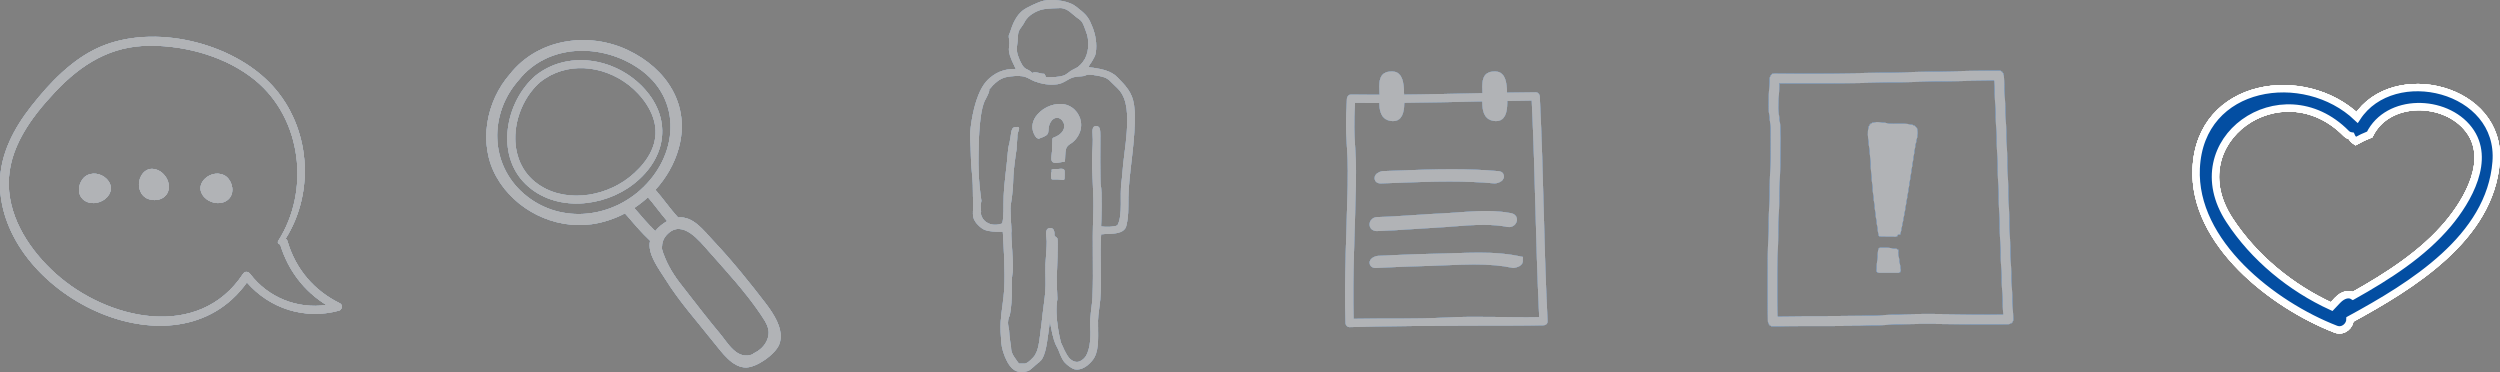 <?xml version="1.0" encoding="utf-8"?>
<!-- Generator: Adobe Illustrator 16.0.0, SVG Export Plug-In . SVG Version: 6.00 Build 0)  -->
<!DOCTYPE svg PUBLIC "-//W3C//DTD SVG 1.1//EN" "http://www.w3.org/Graphics/SVG/1.1/DTD/svg11.dtd">
<svg version="1.1" id="Layer_1" xmlns="http://www.w3.org/2000/svg" xmlns:xlink="http://www.w3.org/1999/xlink" x="0px" y="0px"
	 width="420.316px" height="62.546px" viewBox="0 0 420.316 62.546" enable-background="new 0 0 420.316 62.546"
	 xml:space="preserve">
<rect x="0" y="0" width="420.316" height="62.546" fill="#808080" stroke="none"/>
<g>
	<g>
		<path fill="#B1B3B6" d="M232.121,30.839l2.472-0.089c2.978-0.112,6.056-0.228,9.078-0.228c2.819,0,5.295,0.102,7.562,0.309
			l0.102,0.005c0.311,0,1.479-0.283,1.518-1.13c0.018-0.407-0.255-0.872-0.894-0.929c-2.366-0.216-4.938-0.321-7.86-0.321
			c-3.1,0-6.238,0.117-9.274,0.23l-2.317,0.085c-0.404,0.014-1.417,0.388-1.403,1.187C231.11,30.382,231.432,30.839,232.121,30.839z
			"/>
		<path fill="#B1B3B6" d="M231.455,38.848h0.045c1.957-0.057,3.939-0.191,5.855-0.32c1.289-0.088,2.578-0.176,3.867-0.24
			c0.956-0.049,1.949-0.125,2.959-0.207c1.725-0.135,3.509-0.275,5.235-0.275c1.555,0,2.878,0.115,4.046,0.352
			c0.764,0.15,1.5-0.41,1.571-1.121c0.058-0.574-0.331-1.062-0.946-1.188c-1.236-0.25-2.624-0.373-4.242-0.373
			c-1.623,0-3.265,0.121-4.852,0.236c-0.914,0.068-1.812,0.135-2.683,0.174c-1.507,0.07-3.016,0.172-4.524,0.273
			c-2.057,0.139-4.182,0.281-6.266,0.34c-0.707,0.02-1.272,0.582-1.263,1.252C230.268,38.375,230.781,38.848,231.455,38.848z"/>
		<path fill="#B1B3B6" d="M255.314,43.047c-1.855-0.391-3.956-0.572-6.611-0.572c-1.305,0-2.615,0.043-3.884,0.082
			c-0.763,0.025-1.52,0.049-2.265,0.062c-3.57,0.072-7.236,0.205-10.896,0.396c-0.313,0.018-1.412,0.342-1.39,1.178
			c0.011,0.412,0.325,0.857,0.99,0.857l0.104-0.002c2.768-0.146,5.752-0.262,9.124-0.354c0.864-0.025,1.745-0.062,2.636-0.1
			c1.555-0.062,3.162-0.131,4.744-0.131c2.552,0,4.578,0.176,6.378,0.555l0.214,0.021c0.19,0,1.475-0.197,1.562-1.062l0.018-0.779
			L255.314,43.047z"/>
	</g>
	<path fill="#B1B3B6" d="M231.93,15.781c-0.021,1.49-0.417,4.385,2.108,4.572c2.331,0.173,2.075-2.985,2.029-4.204
		c-0.044-1.167,0.128-4.053-1.922-4.133C231.506,11.912,231.904,14.296,231.93,15.781z"/>
	<path fill="#B1B3B6" d="M249.246,15.781c-0.021,1.49-0.417,4.385,2.108,4.572c2.331,0.173,2.075-2.985,2.029-4.204
		c-0.044-1.167,0.127-4.053-1.922-4.133C248.822,11.912,249.221,14.296,249.246,15.781z"/>
	<path fill="#B1B3B6" d="M258.816,15.952V15.95c-0.012-0.027-0.027-0.05-0.042-0.074c-0.099-0.203-0.288-0.36-0.585-0.358
		c-10.342,0.088-20.691,0.539-31.042,0.382c-0.313-0.005-0.511,0.167-0.604,0.388c-0.005,0.009-0.01,0.016-0.015,0.024
		c-0.008,0.021-0.011,0.043-0.017,0.064c-0.026,0.067-0.053,0.134-0.058,0.216c-0.455,7.263,0.277,7.254,0.125,14.526
		c-0.16,7.732-0.604,15.451-0.367,23.187c0.004,0.135,0.046,0.242,0.104,0.336c0.098,0.207,0.289,0.363,0.589,0.355
		c14.362-0.365,27.118-0.156,32.591-0.307c0.12-0.004,0.221-0.035,0.309-0.08c0.227-0.09,0.399-0.291,0.384-0.611
		c-0.714-15.012-0.596-22.781-1.306-37.788C258.878,16.112,258.851,16.028,258.816,15.952z M243.104,53.385
		c-5.177,0.275-10.342,0.107-15.52,0.215c-0.189-7.5,0.227-14.986,0.382-22.482c0.147-7.04-0.524-6.797-0.156-13.828
		c9.907,0.125,19.815-0.28,29.716-0.378c0.664,14.548,0.582,21.854,1.25,36.405C253.545,53.42,248.336,53.108,243.104,53.385z"/>
</g>
<g>
	<path fill="#B1B3B6" d="M111.575,42.801c0.003-0.008,0.007-0.014,0.01-0.02c-0.059-0.162-0.11-0.311-0.152-0.441
		C111.472,42.495,111.519,42.647,111.575,42.801z"/>
	<path fill="#B1B3B6" d="M128.674,50.932c-2.752-3.592-5.712-7.242-8.817-10.533c-1.58-1.674-3.312-4.088-5.858-3.836
		c-1.354-1.479-2.483-3.146-3.807-4.65c1.807-1.988,3.185-4.36,3.909-6.952c2.033-7.272-2.005-13.441-8.554-16.539
		c-6.6-3.123-15.051-1.942-19.768,3.985c-4.089,4.634-5.421,11.807-2.316,17.328c3.13,5.568,9.709,8.849,16.037,7.957
		c1.95-0.273,3.832-0.91,5.575-1.822c1.355,1.576,2.705,3.18,4.222,4.604c-0.524,2.201,1.539,4.812,2.616,6.541
		c2.36,3.787,5.38,7.111,8.133,10.607c1.303,1.57,3.085,4.203,5.412,4.158c1.801-0.037,4.897-2.213,5.552-3.893
		C131.94,55.504,130.03,52.7,128.674,50.932z M88.063,32.566c-5.773-5.005-5.83-13.459-0.875-19.075
		c4.951-6.223,13.934-6.231,20.123-2.041c7.602,5.146,6.766,14.831,0.278,20.559C102.063,36.883,93.771,37.512,88.063,32.566z
		 M110.162,38.846c-1.256-1.211-2.394-2.555-3.53-3.883c0.815-0.535,1.583-1.141,2.304-1.797c1.123,1.303,2.114,2.713,3.239,4.012
		C111.417,37.596,110.702,38.18,110.162,38.846z M128.987,57.137c-0.427,1.062-1.297,1.828-2.347,2.309l-0.013,0.094
		c-2.723,1.137-4.268-1.912-5.65-3.537c-1.382-1.625-4.064-5.041-6.666-8.414c-1.535-1.988-2.33-3.719-2.727-4.807
		c-0.003,0.006-0.007,0.012-0.01,0.02c-0.056-0.154-0.103-0.307-0.143-0.461c-0.157-0.488-0.209-0.768-0.209-0.768l0.089-0.172
		c0.006-0.717,0.265-1.42,0.937-2.076c2.533-2.473,5.359,1.184,6.944,2.973c2.975,3.355,6.233,6.887,8.733,10.611
		C128.889,54.344,129.648,55.497,128.987,57.137z"/>
	<path fill="#B1B3B6" d="M107.896,14.457c-4.705-4.743-12.526-6.001-17.87-1.729c-5.028,4.346-6.777,13.24-1.659,18.219
		c4.893,4.76,13.107,3.958,18.191-0.036C112.204,26.479,113.107,19.708,107.896,14.457z M105.758,29.847
		c-4.341,3.408-11.259,4.384-15.79,0.747c-5.239-4.205-3.821-12.755,0.859-16.801c4.357-3.482,10.472-2.884,14.807,0.44
		c2.32,1.78,4.481,4.677,4.587,7.716C110.334,25.204,108.188,27.938,105.758,29.847z"/>
</g>
<g>
	<path fill="#034EA2" d="M17.928,30.083c-0.967-0.975-2.575-1.232-3.674-0.355c-1.033,0.894-1.393,2.722-0.341,3.746
		c1.006,0.979,2.694,0.812,3.739-0.008C18.813,32.554,18.999,31.162,17.928,30.083z"/>
	<path fill="#034EA2" d="M34.417,30.083c0.967-0.975,2.575-1.232,3.673-0.355c1.034,0.894,1.393,2.722,0.341,3.746
		c-1.006,0.979-2.694,0.812-3.739-0.008C33.531,32.554,33.346,31.162,34.417,30.083z"/>
	<path fill="#034EA2" d="M23.709,29.626c-0.639,1.215-0.4,2.826,0.768,3.609c1.163,0.717,3.014,0.508,3.674-0.803
		c0.629-1.254-0.037-2.813-1.134-3.562C25.798,28.037,24.415,28.279,23.709,29.626z"/>
	<path fill="#034EA2" d="M0.001,30.649c-0.2,18.681,29.546,33.572,41.508,16.841c3.854,4.414,9.724,6.297,15.479,4.738
		c0.533-0.145,0.692-0.967,0.162-1.23c-4.379-2.15-7.464-5.783-8.827-10.48c-0.055-0.189-0.167-0.312-0.301-0.387
		c4.977-7.908,4.163-18.771-2.234-25.742C39.098,7.1,25.836,3.912,16.708,7.938c-4.621,2.038-8.396,6.025-11.464,9.938
		C2.354,21.562,0.051,25.859,0.001,30.649z M1.475,31.125c-0.133-6.158,3.769-11.387,7.793-15.66
		c4.433-4.707,9.4-7.794,16.049-7.784c6.12,0.012,12.789,1.894,17.576,5.808c7.875,6.439,9.27,18.577,3.889,27.008
		c-0.193,0.301,0.05,0.57,0.325,0.6c1.305,4.318,4,7.854,7.777,10.186c-4.887,0.688-9.784-1.221-12.845-5.252
		c-0.312-0.408-0.87-0.459-1.171,0c-7.472,11.35-22.909,7.715-31.529-0.057C5.143,42.19,1.602,36.952,1.475,31.125z"/>
</g>
<g>
	<path fill="#B1B3B6" d="M314.369,25.831c0.248,4.577,0.746,9.128,1.439,13.658c0.029,0.182,0.24,0.307,0.406,0.311
		c0.832,0.014,1.66,0.025,2.492,0.02c0.254,0,0.381-0.189,0.389-0.385c0.148,0.092,0.395,0.055,0.439-0.148
		c1.043-4.902,1.707-9.902,2.502-14.85c0.131-0.821,0.779-2.403,0.086-3.117c-0.738-0.76-3.24-0.445-4.205-0.523
		c-0.867-0.069-2.902-0.697-3.561,0.171C313.658,21.89,314.312,24.79,314.369,25.831z"/>
	<path fill="#B1B3B6" d="M315.457,45.469c-0.02,0.227,0.207,0.418,0.418,0.418c1.098,0.002,2.195,0.004,3.293,0.004
		c0.303,0,0.449-0.27,0.41-0.537c-0.148-0.986-0.301-1.973-0.453-2.961c0.133-0.131,0.105-0.43-0.115-0.488
		c-0.018-0.004-0.035-0.006-0.053-0.012c-0.088-0.07-0.201-0.094-0.316-0.068c-0.814-0.172-1.65-0.221-2.482-0.18
		c-0.236,0.01-0.379,0.176-0.402,0.402C315.639,43.186,315.555,44.329,315.457,45.469z"/>
	<g>
		<path fill="#B1B3B6" d="M336.83,12.384L336.83,12.384c-0.016-0.034-0.033-0.062-0.053-0.091c-0.119-0.247-0.348-0.438-0.709-0.436
			c-12.561,0.106-25.129,0.654-37.699,0.463c-0.379-0.006-0.619,0.203-0.732,0.472c-0.006,0.01-0.012,0.019-0.016,0.029
			c-0.012,0.026-0.016,0.053-0.021,0.078c-0.031,0.082-0.064,0.162-0.07,0.262c-0.553,8.821,0.336,3.892,0.152,12.724
			c-0.195,9.389-0.732,18.762-0.447,28.157c0.006,0.166,0.057,0.295,0.127,0.41c0.119,0.25,0.35,0.439,0.715,0.432
			c6.564-0.166,13.111,0.088,19.672-0.275c6.645-0.365,13.262,0.086,19.906-0.098c0.146-0.004,0.268-0.041,0.375-0.098
			c0.275-0.107,0.484-0.352,0.467-0.744c-0.867-18.229-0.723-22.745-1.586-40.97C336.904,12.578,336.871,12.479,336.83,12.384z
			 M317.748,52.926c-6.287,0.334-12.561,0.131-18.85,0.26c-0.229-9.107,0.275-18.197,0.465-27.301
			c0.178-8.55-0.637-3.336-0.189-11.875c12.031,0.151,24.064-0.34,36.088-0.46c0.807,17.668,0.707,21.623,1.518,39.292
			C330.428,52.967,324.102,52.588,317.748,52.926z"/>
	</g>
</g>
<g>
	<g>
		<path fill="#B1B3B6" d="M190.617,17.516c-0.221-1.98-1.502-3.232-2.713-4.488c-1.08-1.122-2.708-1.479-4.878-1.729
			c0.056-0.34,0.384-0.65,0.639-1.116c0.206-0.373,0.489-0.823,0.557-1.262c0.255-1.625-0.081-3.16-0.522-4.29
			c-0.518-1.327-0.835-1.919-1.888-2.793c-0.489-0.407-1.062-0.883-1.468-1.094c-1.258-0.664-3.465-0.917-4.869-0.62
			c-0.857,0.18-2.921,1.154-3.549,1.661c-0.975,0.783-1.637,2.077-2.076,3.571c-0.061,0.208-0.225,0.471-0.238,0.595
			c-0.045,0.383,0.109,0.866,0.092,1.331c-0.016,0.442-0.115,0.869-0.07,1.26c0.123,1.077,0.707,2.066,1.161,3.096
			c-2.05-0.167-3.632,0.728-4.683,1.748c-1.699,1.646-2.571,5.127-2.93,8.169c-0.162,1.388,0.026,2.896,0.04,4.364
			c0.013,1.491,0.169,2.89,0.278,4.215c0.104,1.262,0.043,2.624,0.115,3.85c0.051,0.9-0.131,1.797,0.021,2.516
			c0.202,0.941,1.271,1.867,1.881,2.127c0.823,0.342,2.023,0.352,3.083,0.338c0.168,2.93,0.392,6.502,0.244,9.545
			c-0.086,1.801-0.475,3.623-0.602,5.557c-0.071,1.133,0.01,2.42,0.113,3.625c0.08,0.908,0.428,1.961,0.836,2.803
			c0.599,1.24,1.506,2.516,3.58,1.891c0.477-0.143,0.852-0.605,1.289-0.973c0.409-0.348,0.89-0.67,1.126-1.049
			c0.485-0.779,0.71-1.934,0.864-2.969c0.168-1.123,0.334-2.287,0.46-3.334c0.296,1.445,0.443,2.605,1.003,3.912
			c0.119,0.277,0.304,0.527,0.414,0.811c0.293,0.748,0.599,1.605,1.072,2.137c0.354,0.396,1.186,1.07,1.71,1.168
			c1.48,0.27,2.859-1.197,3.306-2.031c0.846-1.582,0.545-3.953,0.594-6.223c0.023-1.068,0.279-2.268,0.377-3.48
			c0.25-3.137-0.098-7.889,0.146-10.955c1.459-0.178,3.28,0.105,4.045-0.998c0.21-0.309,0.312-0.947,0.392-1.486
			c0.23-1.592,0.071-3.256,0.198-5.108c0.304-4.326,1.111-8.317,1.021-12.808c-0.03-0.529-0.092-1.093-0.14-1.482
			C190.64,17.515,190.625,17.516,190.617,17.516z M171.078,6.973c0.06-0.648,0.014-1.26,0.229-1.779
			c0.111-0.268,0.407-0.624,0.64-0.967c0.231-0.343,0.423-0.772,0.64-1.043c0.678-0.853,1.977-1.522,2.985-1.657
			c0.866-0.116,1.872-0.161,2.751-0.175c0.025,0.001,0.056-0.002,0.082,0c1.091,0.124,1.666,0.817,2.363,1.382
			c0.412,0.339,0.894,0.591,1.141,0.952c0.213,0.312,0.406,0.87,0.578,1.328c0.17,0.451,0.363,1.021,0.42,1.475
			c0.275,2.291-0.41,3.757-1.661,4.753c-0.278,0.22-0.795,0.411-1.211,0.677c-0.404,0.259-0.748,0.608-1.128,0.75
			c-0.883,0.331-1.912,0.302-2.994,0.326c-0.238-0.101-0.113-0.542-0.411-0.588c-0.692,0.017-1.397-0.478-1.946-0.13
			c-0.471-0.547-0.998-0.559-1.385-0.946c-0.418-0.424-0.858-1.441-1.072-2.138C170.833,8.334,171.003,7.755,171.078,6.973z
			 M189.441,22.188c-0.144,2.221-0.598,4.733-0.749,7.039c-0.04,0.596-0.101,1.035-0.148,1.405
			c-0.312,2.313,0.265,5.451-0.669,7.259c-0.634,0.27-1.929,0.318-2.754,0.174c0.05-0.445,0.191-6.414-0.057-6.807
			c-0.112-0.173-0.089-8.123-0.074-8.361c-0.021-0.854,0.068-1.725-0.742-1.692c-0.584,0.02-0.607,0.694-0.557,1.335
			c0.103,1.293-0.016,2.361-0.053,3.258c-0.139,3.385,0.333,6.59,0.171,10.43c-0.195,4.617,0.058,9.242-0.13,13.695
			c-0.07,1.637-0.489,3.172-0.369,5.186c0.112,1.885-0.086,4.229-1.102,5.195c-0.111,0.105-0.246,0.205-0.353,0.275
			c-0.319,0.217-0.67,0.309-0.952,0.264c-0.375-0.059-0.831-0.277-1.156-0.666c-0.578-0.689-1.036-1.844-1.369-2.57
			c0,0-1.166-4.283-0.606-7.334c0,0-0.133-3.432-0.113-3.699c0.05-0.395,0.263-6.266,0.106-6.514s-0.422-0.232-0.491-0.512
			c0.056-0.748-0.153-1.34-0.899-1.176c-0.394,0.086-0.492,0.455-0.49,0.898c0.002,0.441,0.102,0.955,0.104,1.324
			c0.001,0.301-0.01,0.613-0.024,0.934c-0.046,0.912-0.146,1.896-0.188,2.912c-0.016,0.385-0.017,0.773-0.014,1.162
			c0.005,0.391,0.013,0.783,0.02,1.176c0.013,0.781,0.019,1.561-0.046,2.322c-0.106,1.281-0.303,2.406-0.453,3.768
			c-0.094,0.842-0.181,1.713-0.302,2.574c-0.251,1.775-0.323,3.621-1.256,4.637c-0.45,0.488-1.045,1.045-1.45,1.047
			c-0.323,0.004-0.646,0.006-0.973,0.008c-0.6-0.873-1.312-1.631-1.318-2.648c0.078,0.275-0.33-2.01-0.335-3.002
			c-0.001-0.141-0.464-1.451,0.126-2.469c0.574-2.992,0.17-5.242,0.426-6.887c0.318-1.326-0.324-6.885-0.144-7.25
			c0,0-0.06-1.516-0.105-1.924c0.003,0.002-0.06-1.602-0.062-1.848c-0.011-0.654,0.154-1.143,0.274-2.293
			c0.001-0.001,0.156-1.112,0.217-3.337c-0.008-0.57,0.455-4.104,0.53-4.371c-0.014-0.526,0.149-1.819,0.143-2.152
			c-0.118-0.821,0.999-1.868-0.509-1.553c-0.121,0.025-0.217,0.082-0.289,0.18c-0.22,0.292-0.27,0.847-0.354,1.435
			c-0.246,1.732-0.36,1.229-0.469,2.719c-0.159,2.211-0.582,4.74-0.688,7.276c-0.07,1.636,0.071,3.482-0.251,4.558h-0.002
			c-1.729,0.664-3.461-0.205-3.612-1.855c0.217-0.098-0.187-0.84,0.122-1.951c0.002-0.004-0.604-3.28-0.486-8.002
			c0.047-0.201-0.062-6.132,0.979-8.668c0.098-0.237,1.006-1.781,0.793-2.008c0.803-1.001,1.798-1.97,3.142-2.174
			c0.772-0.117,1.663-0.199,2.429-0.097c0.85,0.112,1.395,0.603,2.115,0.868c0.972,0.356,2.342,0.696,3.811,0.48
			c1.03-0.151,1.68-0.832,2.585-1.135c0.624-0.208,1.099-0.131,1.78-0.239c0.27-0.042,0.503-0.213,0.728-0.23
			c0.532-0.037,1.286,0.096,1.866,0.203c1.18,0.226,1.596,0.521,2.196,1.165c0.489,0.521,0.885,0.8,1.31,1.317
			C189.574,16.873,189.621,19.434,189.441,22.188z"/>
	</g>
	<g>
		<path fill="#B1B3B6" d="M179.712,17.79c-3.006-1.392-7.908,2.124-5.48,5.349c0.047,0.063,0.127,0.057,0.165,0.014
			c0.021,0.109,0.146,0.213,0.282,0.151c0.423-0.188,1.112-0.353,1.412-0.742c0.26-0.343,0.152-0.912,0.248-1.296
			c0.168-0.655,0.598-1.499,1.442-1.461c0.562,0.027,1.02,0.594,1.12,1.096c0.229,1.157-0.869,1.934-1.807,2.255
			c-0.089,0.031-0.147,0.105-0.151,0.201c-0.026,0.711-0.055,1.421-0.08,2.135c-0.017,0.407-0.196,1.188-0.027,1.564
			c0.269,0.598,1.368,0.214,1.901,0.148c0.115,0.056,0.297,0,0.312-0.171c0.053-0.624,0.011-1.357,0.166-1.962
			c0.174-0.676,0.715-0.81,1.188-1.21c0.645-0.547,1.108-1.312,1.287-2.14C182.033,20.136,181.185,18.472,179.712,17.79z"/>
		<path fill="#B1B3B6" d="M178.985,28.832c-0.009-0.187-0.058-0.338-0.245-0.41c-0.223-0.092-0.568-0.019-0.805-0.011
			c-0.354,0.014-0.743-0.018-1.08,0.102c-0.096,0.034-0.1,0.165,0,0.196c0.01,0.005,0.021,0.007,0.031,0.009
			c-0.239,0.362-0.2,0.886-0.131,1.294c0.014,0.086,0.117,0.156,0.201,0.152c0.605-0.023,1.204,0.003,1.806,0.083
			c0.109,0.015,0.202-0.106,0.204-0.203C178.972,29.643,179.002,29.232,178.985,28.832z"/>
	</g>
</g>
<path fill="#B1B3B6" stroke="#FFFFFF" stroke-width="1.234" stroke-miterlimit="10" d="M419.662,27.218
	c0.979-12.454-17.275-16.798-23.369-7.473c-8.854-8.415-26.383-5.978-27.051,8.561c-0.576,12.515,12.936,22.951,23.457,27.033
	c1.287,0.496,2.398-0.627,2.395-1.645C405.51,48.014,418.658,40.004,419.662,27.218z M395.582,49.75
	c-0.619-0.383-1.613-0.279-2.605,0.77c0,0-0.473,0.502-0.969,1.025c-6.875-3.146-13.072-8.242-17.184-14.543
	c-8.693-13.309,8.74-25.608,19.635-14.572c0.266,0.27,0.555,0.378,0.844,0.422c0.146,0.367,0.426,0.661,0.748,0.867
	c0.758-0.429,1.551-0.803,2.359-1.118c3.045-6.183,12.732-6.011,16.676-0.824c3.826,5.029-0.191,11.922-3.486,15.85
	C407.336,42.711,401.439,46.467,395.582,49.75z"/>
<g>
	<g>
		<path fill="#B1B3B6" d="M232.121,30.839l2.472-0.089c2.978-0.112,6.056-0.228,9.078-0.228c2.819,0,5.295,0.102,7.562,0.309
			l0.102,0.005c0.311,0,1.479-0.283,1.518-1.13c0.018-0.407-0.255-0.872-0.894-0.929c-2.366-0.216-4.938-0.321-7.86-0.321
			c-3.1,0-6.238,0.117-9.274,0.23l-2.317,0.085c-0.404,0.014-1.417,0.388-1.403,1.187C231.11,30.382,231.432,30.839,232.121,30.839z
			"/>
		<path fill="#B1B3B6" d="M231.455,38.848h0.045c1.957-0.057,3.939-0.191,5.855-0.32c1.289-0.088,2.578-0.176,3.867-0.24
			c0.956-0.049,1.949-0.125,2.959-0.207c1.725-0.135,3.509-0.275,5.235-0.275c1.555,0,2.878,0.115,4.046,0.352
			c0.764,0.15,1.5-0.41,1.571-1.121c0.058-0.574-0.331-1.062-0.946-1.188c-1.236-0.25-2.624-0.373-4.242-0.373
			c-1.623,0-3.265,0.121-4.852,0.236c-0.914,0.068-1.812,0.135-2.683,0.174c-1.507,0.07-3.016,0.172-4.524,0.273
			c-2.057,0.139-4.182,0.281-6.266,0.34c-0.707,0.02-1.272,0.582-1.263,1.252C230.268,38.375,230.781,38.848,231.455,38.848z"/>
		<path fill="#B1B3B6" d="M255.314,43.047c-1.855-0.391-3.956-0.572-6.611-0.572c-1.305,0-2.615,0.043-3.884,0.082
			c-0.763,0.025-1.52,0.049-2.265,0.062c-3.57,0.072-7.236,0.205-10.896,0.396c-0.313,0.018-1.412,0.342-1.39,1.178
			c0.011,0.412,0.325,0.857,0.99,0.857l0.104-0.002c2.768-0.146,5.752-0.262,9.124-0.354c0.864-0.025,1.745-0.062,2.636-0.1
			c1.555-0.062,3.162-0.131,4.744-0.131c2.552,0,4.578,0.176,6.378,0.555l0.214,0.021c0.19,0,1.475-0.197,1.562-1.062l0.018-0.779
			L255.314,43.047z"/>
	</g>
	<path fill="#B1B3B6" d="M231.93,15.781c-0.021,1.49-0.417,4.385,2.108,4.572c2.331,0.173,2.075-2.985,2.029-4.204
		c-0.044-1.167,0.128-4.053-1.922-4.133C231.506,11.912,231.904,14.296,231.93,15.781z"/>
	<path fill="#B1B3B6" d="M249.246,15.781c-0.021,1.49-0.417,4.385,2.108,4.572c2.331,0.173,2.075-2.985,2.029-4.204
		c-0.044-1.167,0.127-4.053-1.922-4.133C248.822,11.912,249.221,14.296,249.246,15.781z"/>
	<path fill="#B1B3B6" d="M258.816,15.952V15.95c-0.012-0.027-0.027-0.05-0.042-0.074c-0.099-0.203-0.288-0.36-0.585-0.358
		c-10.342,0.088-20.691,0.539-31.042,0.382c-0.313-0.005-0.511,0.167-0.604,0.388c-0.005,0.009-0.01,0.016-0.015,0.024
		c-0.008,0.021-0.011,0.043-0.017,0.064c-0.026,0.067-0.053,0.134-0.058,0.216c-0.455,7.263,0.277,7.254,0.125,14.526
		c-0.16,7.732-0.604,15.451-0.367,23.187c0.004,0.135,0.046,0.242,0.104,0.336c0.098,0.207,0.289,0.363,0.589,0.355
		c14.362-0.365,27.118-0.156,32.591-0.307c0.12-0.004,0.221-0.035,0.309-0.08c0.227-0.09,0.399-0.291,0.384-0.611
		c-0.714-15.012-0.596-22.781-1.306-37.788C258.878,16.112,258.851,16.028,258.816,15.952z M243.104,53.385
		c-5.177,0.275-10.342,0.107-15.52,0.215c-0.189-7.5,0.227-14.986,0.382-22.482c0.147-7.04-0.524-6.797-0.156-13.828
		c9.907,0.125,19.815-0.28,29.716-0.378c0.664,14.548,0.582,21.854,1.25,36.405C253.545,53.42,248.336,53.108,243.104,53.385z"/>
</g>
<g>
	<path fill="#034EA2" d="M111.575,42.801c0.003-0.008,0.007-0.014,0.01-0.02c-0.059-0.162-0.11-0.311-0.152-0.441
		C111.472,42.495,111.519,42.647,111.575,42.801z"/>
	<path fill="#034EA2" d="M128.674,50.932c-2.752-3.592-5.712-7.242-8.817-10.533c-1.58-1.674-3.312-4.088-5.858-3.836
		c-1.354-1.479-2.483-3.146-3.807-4.65c1.807-1.988,3.185-4.36,3.909-6.952c2.033-7.272-2.005-13.441-8.554-16.539
		c-6.6-3.123-15.051-1.942-19.768,3.985c-4.089,4.634-5.421,11.807-2.316,17.328c3.13,5.568,9.709,8.849,16.037,7.957
		c1.95-0.273,3.832-0.91,5.575-1.822c1.355,1.576,2.705,3.18,4.222,4.604c-0.524,2.201,1.539,4.812,2.616,6.541
		c2.36,3.787,5.38,7.111,8.133,10.607c1.303,1.57,3.085,4.203,5.412,4.158c1.801-0.037,4.897-2.213,5.552-3.893
		C131.94,55.504,130.03,52.7,128.674,50.932z M88.063,32.566c-5.773-5.005-5.83-13.459-0.875-19.075
		c4.951-6.223,13.934-6.231,20.123-2.041c7.602,5.146,6.766,14.831,0.278,20.559C102.063,36.883,93.771,37.512,88.063,32.566z
		 M110.162,38.846c-1.256-1.211-2.394-2.555-3.53-3.883c0.815-0.535,1.583-1.141,2.304-1.797c1.123,1.303,2.114,2.713,3.239,4.012
		C111.417,37.596,110.702,38.18,110.162,38.846z M128.987,57.137c-0.427,1.062-1.297,1.828-2.347,2.309l-0.013,0.094
		c-2.723,1.137-4.268-1.912-5.65-3.537c-1.382-1.625-4.064-5.041-6.666-8.414c-1.535-1.988-2.33-3.719-2.727-4.807
		c-0.003,0.006-0.007,0.012-0.01,0.02c-0.056-0.154-0.103-0.307-0.143-0.461c-0.157-0.488-0.209-0.768-0.209-0.768l0.089-0.172
		c0.006-0.717,0.265-1.42,0.937-2.076c2.533-2.473,5.359,1.184,6.944,2.973c2.975,3.355,6.233,6.887,8.733,10.611
		C128.889,54.344,129.648,55.497,128.987,57.137z"/>
	<path fill="#034EA2" d="M107.896,14.457c-4.705-4.743-12.526-6.001-17.87-1.729c-5.028,4.346-6.777,13.24-1.659,18.219
		c4.893,4.76,13.107,3.958,18.191-0.036C112.204,26.479,113.107,19.708,107.896,14.457z M105.758,29.847
		c-4.341,3.408-11.259,4.384-15.79,0.747c-5.239-4.205-3.821-12.755,0.859-16.801c4.357-3.482,10.472-2.884,14.807,0.44
		c2.32,1.78,4.481,4.677,4.587,7.716C110.334,25.204,108.188,27.938,105.758,29.847z"/>
</g>
<g>
	<path fill="#B1B3B6" d="M17.928,30.083c-0.967-0.975-2.575-1.232-3.674-0.355c-1.033,0.894-1.393,2.722-0.341,3.746
		c1.006,0.979,2.694,0.812,3.739-0.008C18.813,32.554,18.999,31.162,17.928,30.083z"/>
	<path fill="#B1B3B6" d="M34.417,30.083c0.967-0.975,2.575-1.232,3.673-0.355c1.034,0.894,1.393,2.722,0.341,3.746
		c-1.006,0.979-2.694,0.812-3.739-0.008C33.531,32.554,33.346,31.162,34.417,30.083z"/>
	<path fill="#B1B3B6" d="M23.709,29.626c-0.639,1.215-0.4,2.826,0.768,3.609c1.163,0.717,3.014,0.508,3.674-0.803
		c0.629-1.254-0.037-2.813-1.134-3.562C25.798,28.037,24.415,28.279,23.709,29.626z"/>
	<path fill="#B1B3B6" d="M0.001,30.649c-0.2,18.681,29.546,33.572,41.508,16.841c3.854,4.414,9.724,6.297,15.479,4.738
		c0.533-0.145,0.692-0.967,0.162-1.23c-4.379-2.15-7.464-5.783-8.827-10.48c-0.055-0.189-0.167-0.312-0.301-0.387
		c4.977-7.908,4.163-18.771-2.234-25.742C39.098,7.1,25.836,3.912,16.708,7.938c-4.621,2.038-8.396,6.025-11.464,9.938
		C2.354,21.562,0.051,25.859,0.001,30.649z M1.475,31.125c-0.133-6.158,3.769-11.387,7.793-15.66
		c4.433-4.707,9.4-7.794,16.049-7.784c6.12,0.012,12.789,1.894,17.576,5.808c7.875,6.439,9.27,18.577,3.889,27.008
		c-0.193,0.301,0.05,0.57,0.325,0.6c1.305,4.318,4,7.854,7.777,10.186c-4.887,0.688-9.784-1.221-12.845-5.252
		c-0.312-0.408-0.87-0.459-1.171,0c-7.472,11.35-22.909,7.715-31.529-0.057C5.143,42.19,1.602,36.952,1.475,31.125z"/>
</g>
<g>
	<path fill="#B1B3B6" d="M314.369,25.831c0.248,4.577,0.746,9.128,1.439,13.658c0.029,0.182,0.24,0.307,0.406,0.311
		c0.832,0.014,1.66,0.025,2.492,0.02c0.254,0,0.381-0.189,0.389-0.385c0.148,0.092,0.395,0.055,0.439-0.148
		c1.043-4.902,1.707-9.902,2.502-14.85c0.131-0.821,0.779-2.403,0.086-3.117c-0.738-0.76-3.24-0.445-4.205-0.523
		c-0.867-0.069-2.902-0.697-3.561,0.171C313.658,21.89,314.312,24.79,314.369,25.831z"/>
	<path fill="#B1B3B6" d="M315.457,45.469c-0.02,0.227,0.207,0.418,0.418,0.418c1.098,0.002,2.195,0.004,3.293,0.004
		c0.303,0,0.449-0.27,0.41-0.537c-0.148-0.986-0.301-1.973-0.453-2.961c0.133-0.131,0.105-0.43-0.115-0.488
		c-0.018-0.004-0.035-0.006-0.053-0.012c-0.088-0.07-0.201-0.094-0.316-0.068c-0.814-0.172-1.65-0.221-2.482-0.18
		c-0.236,0.01-0.379,0.176-0.402,0.402C315.639,43.186,315.555,44.329,315.457,45.469z"/>
	<g>
		<path fill="#B1B3B6" d="M336.83,12.384L336.83,12.384c-0.016-0.034-0.033-0.062-0.053-0.091c-0.119-0.247-0.348-0.438-0.709-0.436
			c-12.561,0.106-25.129,0.654-37.699,0.463c-0.379-0.006-0.619,0.203-0.732,0.472c-0.006,0.01-0.012,0.019-0.016,0.029
			c-0.012,0.026-0.016,0.053-0.021,0.078c-0.031,0.082-0.064,0.162-0.07,0.262c-0.553,8.821,0.336,3.892,0.152,12.724
			c-0.195,9.389-0.732,18.762-0.447,28.157c0.006,0.166,0.057,0.295,0.127,0.41c0.119,0.25,0.35,0.439,0.715,0.432
			c6.564-0.166,13.111,0.088,19.672-0.275c6.645-0.365,13.262,0.086,19.906-0.098c0.146-0.004,0.268-0.041,0.375-0.098
			c0.275-0.107,0.484-0.352,0.467-0.744c-0.867-18.229-0.723-22.745-1.586-40.97C336.904,12.578,336.871,12.479,336.83,12.384z
			 M317.748,52.926c-6.287,0.334-12.561,0.131-18.85,0.26c-0.229-9.107,0.275-18.197,0.465-27.301
			c0.178-8.55-0.637-3.336-0.189-11.875c12.031,0.151,24.064-0.34,36.088-0.46c0.807,17.668,0.707,21.623,1.518,39.292
			C330.428,52.967,324.102,52.588,317.748,52.926z"/>
	</g>
</g>
<g>
	<g>
		<path fill="#B1B3B6" d="M190.617,17.516c-0.221-1.98-1.502-3.232-2.713-4.488c-1.08-1.122-2.708-1.479-4.878-1.729
			c0.056-0.34,0.384-0.65,0.639-1.116c0.206-0.373,0.489-0.823,0.557-1.262c0.255-1.625-0.081-3.16-0.522-4.29
			c-0.518-1.327-0.835-1.919-1.888-2.793c-0.489-0.407-1.062-0.883-1.468-1.094c-1.258-0.664-3.465-0.917-4.869-0.62
			c-0.857,0.18-2.921,1.154-3.549,1.661c-0.975,0.783-1.637,2.077-2.076,3.571c-0.061,0.208-0.225,0.471-0.238,0.595
			c-0.045,0.383,0.109,0.866,0.092,1.331c-0.016,0.442-0.115,0.869-0.07,1.26c0.123,1.077,0.707,2.066,1.161,3.096
			c-2.05-0.167-3.632,0.728-4.683,1.748c-1.699,1.646-2.571,5.127-2.93,8.169c-0.162,1.388,0.026,2.896,0.04,4.364
			c0.013,1.491,0.169,2.89,0.278,4.215c0.104,1.262,0.043,2.624,0.115,3.85c0.051,0.9-0.131,1.797,0.021,2.516
			c0.202,0.941,1.271,1.867,1.881,2.127c0.823,0.342,2.023,0.352,3.083,0.338c0.168,2.93,0.392,6.502,0.244,9.545
			c-0.086,1.801-0.475,3.623-0.602,5.557c-0.071,1.133,0.01,2.42,0.113,3.625c0.08,0.908,0.428,1.961,0.836,2.803
			c0.599,1.24,1.506,2.516,3.58,1.891c0.477-0.143,0.852-0.605,1.289-0.973c0.409-0.348,0.89-0.67,1.126-1.049
			c0.485-0.779,0.71-1.934,0.864-2.969c0.168-1.123,0.334-2.287,0.46-3.334c0.296,1.445,0.443,2.605,1.003,3.912
			c0.119,0.277,0.304,0.527,0.414,0.811c0.293,0.748,0.599,1.605,1.072,2.137c0.354,0.396,1.186,1.07,1.71,1.168
			c1.48,0.27,2.859-1.197,3.306-2.031c0.846-1.582,0.545-3.953,0.594-6.223c0.023-1.068,0.279-2.268,0.377-3.48
			c0.25-3.137-0.098-7.889,0.146-10.955c1.459-0.178,3.28,0.105,4.045-0.998c0.21-0.309,0.312-0.947,0.392-1.486
			c0.23-1.592,0.071-3.256,0.198-5.108c0.304-4.326,1.111-8.317,1.021-12.808c-0.03-0.529-0.092-1.093-0.14-1.482
			C190.64,17.515,190.625,17.516,190.617,17.516z M171.078,6.973c0.06-0.648,0.014-1.26,0.229-1.779
			c0.111-0.268,0.407-0.624,0.64-0.967c0.231-0.343,0.423-0.772,0.64-1.043c0.678-0.853,1.977-1.522,2.985-1.657
			c0.866-0.116,1.872-0.161,2.751-0.175c0.025,0.001,0.056-0.002,0.082,0c1.091,0.124,1.666,0.817,2.363,1.382
			c0.412,0.339,0.894,0.591,1.141,0.952c0.213,0.312,0.406,0.87,0.578,1.328c0.17,0.451,0.363,1.021,0.42,1.475
			c0.275,2.291-0.41,3.757-1.661,4.753c-0.278,0.22-0.795,0.411-1.211,0.677c-0.404,0.259-0.748,0.608-1.128,0.75
			c-0.883,0.331-1.912,0.302-2.994,0.326c-0.238-0.101-0.113-0.542-0.411-0.588c-0.692,0.017-1.397-0.478-1.946-0.13
			c-0.471-0.547-0.998-0.559-1.385-0.946c-0.418-0.424-0.858-1.441-1.072-2.138C170.833,8.334,171.003,7.755,171.078,6.973z
			 M189.441,22.188c-0.144,2.221-0.598,4.733-0.749,7.039c-0.04,0.596-0.101,1.035-0.148,1.405
			c-0.312,2.313,0.265,5.451-0.669,7.259c-0.634,0.27-1.929,0.318-2.754,0.174c0.05-0.445,0.191-6.414-0.057-6.807
			c-0.112-0.173-0.089-8.123-0.074-8.361c-0.021-0.854,0.068-1.725-0.742-1.692c-0.584,0.02-0.607,0.694-0.557,1.335
			c0.103,1.293-0.016,2.361-0.053,3.258c-0.139,3.385,0.333,6.59,0.171,10.43c-0.195,4.617,0.058,9.242-0.13,13.695
			c-0.07,1.637-0.489,3.172-0.369,5.186c0.112,1.885-0.086,4.229-1.102,5.195c-0.111,0.105-0.246,0.205-0.353,0.275
			c-0.319,0.217-0.67,0.309-0.952,0.264c-0.375-0.059-0.831-0.277-1.156-0.666c-0.578-0.689-1.036-1.844-1.369-2.57
			c0,0-1.166-4.283-0.606-7.334c0,0-0.133-3.432-0.113-3.699c0.05-0.395,0.263-6.266,0.106-6.514s-0.422-0.232-0.491-0.512
			c0.056-0.748-0.153-1.34-0.899-1.176c-0.394,0.086-0.492,0.455-0.49,0.898c0.002,0.441,0.102,0.955,0.104,1.324
			c0.001,0.301-0.01,0.613-0.024,0.934c-0.046,0.912-0.146,1.896-0.188,2.912c-0.016,0.385-0.017,0.773-0.014,1.162
			c0.005,0.391,0.013,0.783,0.02,1.176c0.013,0.781,0.019,1.561-0.046,2.322c-0.106,1.281-0.303,2.406-0.453,3.768
			c-0.094,0.842-0.181,1.713-0.302,2.574c-0.251,1.775-0.323,3.621-1.256,4.637c-0.45,0.488-1.045,1.045-1.45,1.047
			c-0.323,0.004-0.646,0.006-0.973,0.008c-0.6-0.873-1.312-1.631-1.318-2.648c0.078,0.275-0.33-2.01-0.335-3.002
			c-0.001-0.141-0.464-1.451,0.126-2.469c0.574-2.992,0.17-5.242,0.426-6.887c0.318-1.326-0.324-6.885-0.144-7.25
			c0,0-0.06-1.516-0.105-1.924c0.003,0.002-0.06-1.602-0.062-1.848c-0.011-0.654,0.154-1.143,0.274-2.293
			c0.001-0.001,0.156-1.112,0.217-3.337c-0.008-0.57,0.455-4.104,0.53-4.371c-0.014-0.526,0.149-1.819,0.143-2.152
			c-0.118-0.821,0.999-1.868-0.509-1.553c-0.121,0.025-0.217,0.082-0.289,0.18c-0.22,0.292-0.27,0.847-0.354,1.435
			c-0.246,1.732-0.36,1.229-0.469,2.719c-0.159,2.211-0.582,4.74-0.688,7.276c-0.07,1.636,0.071,3.482-0.251,4.558h-0.002
			c-1.729,0.664-3.461-0.205-3.612-1.855c0.217-0.098-0.187-0.84,0.122-1.951c0.002-0.004-0.604-3.28-0.486-8.002
			c0.047-0.201-0.062-6.132,0.979-8.668c0.098-0.237,1.006-1.781,0.793-2.008c0.803-1.001,1.798-1.97,3.142-2.174
			c0.772-0.117,1.663-0.199,2.429-0.097c0.85,0.112,1.395,0.603,2.115,0.868c0.972,0.356,2.342,0.696,3.811,0.48
			c1.03-0.151,1.68-0.832,2.585-1.135c0.624-0.208,1.099-0.131,1.78-0.239c0.27-0.042,0.503-0.213,0.728-0.23
			c0.532-0.037,1.286,0.096,1.866,0.203c1.18,0.226,1.596,0.521,2.196,1.165c0.489,0.521,0.885,0.8,1.31,1.317
			C189.574,16.873,189.621,19.434,189.441,22.188z"/>
	</g>
	<g>
		<path fill="#B1B3B6" d="M179.712,17.79c-3.006-1.392-7.908,2.124-5.48,5.349c0.047,0.063,0.127,0.057,0.165,0.014
			c0.021,0.109,0.146,0.213,0.282,0.151c0.423-0.188,1.112-0.353,1.412-0.742c0.26-0.343,0.152-0.912,0.248-1.296
			c0.168-0.655,0.598-1.499,1.442-1.461c0.562,0.027,1.02,0.594,1.12,1.096c0.229,1.157-0.869,1.934-1.807,2.255
			c-0.089,0.031-0.147,0.105-0.151,0.201c-0.026,0.711-0.055,1.421-0.08,2.135c-0.017,0.407-0.196,1.188-0.027,1.564
			c0.269,0.598,1.368,0.214,1.901,0.148c0.115,0.056,0.297,0,0.312-0.171c0.053-0.624,0.011-1.357,0.166-1.962
			c0.174-0.676,0.715-0.81,1.188-1.21c0.645-0.547,1.108-1.312,1.287-2.14C182.033,20.136,181.185,18.472,179.712,17.79z"/>
		<path fill="#B1B3B6" d="M178.985,28.832c-0.009-0.187-0.058-0.338-0.245-0.41c-0.223-0.092-0.568-0.019-0.805-0.011
			c-0.354,0.014-0.743-0.018-1.08,0.102c-0.096,0.034-0.1,0.165,0,0.196c0.01,0.005,0.021,0.007,0.031,0.009
			c-0.239,0.362-0.2,0.886-0.131,1.294c0.014,0.086,0.117,0.156,0.201,0.152c0.605-0.023,1.204,0.003,1.806,0.083
			c0.109,0.015,0.202-0.106,0.204-0.203C178.972,29.643,179.002,29.232,178.985,28.832z"/>
	</g>
</g>
<path fill="#B1B3B6" stroke="#FFFFFF" stroke-width="1.234" stroke-miterlimit="10" d="M419.662,27.218
	c0.979-12.454-17.275-16.798-23.369-7.473c-8.854-8.415-26.383-5.978-27.051,8.561c-0.576,12.515,12.936,22.951,23.457,27.033
	c1.287,0.496,2.398-0.627,2.395-1.645C405.51,48.014,418.658,40.004,419.662,27.218z M395.582,49.75
	c-0.619-0.383-1.613-0.279-2.605,0.77c0,0-0.473,0.502-0.969,1.025c-6.875-3.146-13.072-8.242-17.184-14.543
	c-8.693-13.309,8.74-25.608,19.635-14.572c0.266,0.27,0.555,0.378,0.844,0.422c0.146,0.367,0.426,0.661,0.748,0.867
	c0.758-0.429,1.551-0.803,2.359-1.118c3.045-6.183,12.732-6.011,16.676-0.824c3.826,5.029-0.191,11.922-3.486,15.85
	C407.336,42.711,401.439,46.467,395.582,49.75z"/>
<g>
	<g>
		<path fill="#B1B3B6" d="M232.121,30.839l2.472-0.089c2.978-0.112,6.056-0.228,9.078-0.228c2.819,0,5.295,0.102,7.562,0.309
			l0.102,0.005c0.311,0,1.479-0.283,1.518-1.13c0.018-0.407-0.255-0.872-0.894-0.929c-2.366-0.216-4.938-0.321-7.86-0.321
			c-3.1,0-6.238,0.117-9.274,0.23l-2.317,0.085c-0.404,0.014-1.417,0.388-1.403,1.187C231.11,30.382,231.432,30.839,232.121,30.839z
			"/>
		<path fill="#B1B3B6" d="M231.455,38.848h0.045c1.957-0.057,3.939-0.191,5.855-0.32c1.289-0.088,2.578-0.176,3.867-0.24
			c0.956-0.049,1.949-0.125,2.959-0.207c1.725-0.135,3.509-0.275,5.235-0.275c1.555,0,2.878,0.115,4.046,0.352
			c0.764,0.15,1.5-0.41,1.571-1.121c0.058-0.574-0.331-1.062-0.946-1.188c-1.236-0.25-2.624-0.373-4.242-0.373
			c-1.623,0-3.265,0.121-4.852,0.236c-0.914,0.068-1.812,0.135-2.683,0.174c-1.507,0.07-3.016,0.172-4.524,0.273
			c-2.057,0.139-4.182,0.281-6.266,0.34c-0.707,0.02-1.272,0.582-1.263,1.252C230.268,38.375,230.781,38.848,231.455,38.848z"/>
		<path fill="#B1B3B6" d="M255.314,43.047c-1.855-0.391-3.956-0.572-6.611-0.572c-1.305,0-2.615,0.043-3.884,0.082
			c-0.763,0.025-1.52,0.049-2.265,0.062c-3.57,0.072-7.236,0.205-10.896,0.396c-0.313,0.018-1.412,0.342-1.39,1.178
			c0.011,0.412,0.325,0.857,0.99,0.857l0.104-0.002c2.768-0.146,5.752-0.262,9.124-0.354c0.864-0.025,1.745-0.062,2.636-0.1
			c1.555-0.062,3.162-0.131,4.744-0.131c2.552,0,4.578,0.176,6.378,0.555l0.214,0.021c0.19,0,1.475-0.197,1.562-1.062l0.018-0.779
			L255.314,43.047z"/>
	</g>
	<path fill="#B1B3B6" d="M231.93,15.781c-0.021,1.49-0.417,4.385,2.108,4.572c2.331,0.173,2.075-2.985,2.029-4.204
		c-0.044-1.167,0.128-4.053-1.922-4.133C231.506,11.912,231.904,14.296,231.93,15.781z"/>
	<path fill="#B1B3B6" d="M249.246,15.781c-0.021,1.49-0.417,4.385,2.108,4.572c2.331,0.173,2.075-2.985,2.029-4.204
		c-0.044-1.167,0.127-4.053-1.922-4.133C248.822,11.912,249.221,14.296,249.246,15.781z"/>
	<path fill="#B1B3B6" d="M258.816,15.952V15.95c-0.012-0.027-0.027-0.05-0.042-0.074c-0.099-0.203-0.288-0.36-0.585-0.358
		c-10.342,0.088-20.691,0.539-31.042,0.382c-0.313-0.005-0.511,0.167-0.604,0.388c-0.005,0.009-0.01,0.016-0.015,0.024
		c-0.008,0.021-0.011,0.043-0.017,0.064c-0.026,0.067-0.053,0.134-0.058,0.216c-0.455,7.263,0.277,7.254,0.125,14.526
		c-0.16,7.732-0.604,15.451-0.367,23.187c0.004,0.135,0.046,0.242,0.104,0.336c0.098,0.207,0.289,0.363,0.589,0.355
		c14.362-0.365,27.118-0.156,32.591-0.307c0.12-0.004,0.221-0.035,0.309-0.08c0.227-0.09,0.399-0.291,0.384-0.611
		c-0.714-15.012-0.596-22.781-1.306-37.788C258.878,16.112,258.851,16.028,258.816,15.952z M243.104,53.385
		c-5.177,0.275-10.342,0.107-15.52,0.215c-0.189-7.5,0.227-14.986,0.382-22.482c0.147-7.04-0.524-6.797-0.156-13.828
		c9.907,0.125,19.815-0.28,29.716-0.378c0.664,14.548,0.582,21.854,1.25,36.405C253.545,53.42,248.336,53.108,243.104,53.385z"/>
</g>
<g>
	<path fill="#B1B3B6" d="M111.575,42.801c0.003-0.008,0.007-0.014,0.01-0.02c-0.059-0.162-0.11-0.311-0.152-0.441
		C111.472,42.495,111.519,42.647,111.575,42.801z"/>
	<path fill="#B1B3B6" d="M128.674,50.932c-2.752-3.592-5.712-7.242-8.817-10.533c-1.58-1.674-3.312-4.088-5.858-3.836
		c-1.354-1.479-2.483-3.146-3.807-4.65c1.807-1.988,3.185-4.36,3.909-6.952c2.033-7.272-2.005-13.441-8.554-16.539
		c-6.6-3.123-15.051-1.942-19.768,3.985c-4.089,4.634-5.421,11.807-2.316,17.328c3.13,5.568,9.709,8.849,16.037,7.957
		c1.95-0.273,3.832-0.91,5.575-1.822c1.355,1.576,2.705,3.18,4.222,4.604c-0.524,2.201,1.539,4.812,2.616,6.541
		c2.36,3.787,5.38,7.111,8.133,10.607c1.303,1.57,3.085,4.203,5.412,4.158c1.801-0.037,4.897-2.213,5.552-3.893
		C131.94,55.504,130.03,52.7,128.674,50.932z M88.063,32.566c-5.773-5.005-5.83-13.459-0.875-19.075
		c4.951-6.223,13.934-6.231,20.123-2.041c7.602,5.146,6.766,14.831,0.278,20.559C102.063,36.883,93.771,37.512,88.063,32.566z
		 M110.162,38.846c-1.256-1.211-2.394-2.555-3.53-3.883c0.815-0.535,1.583-1.141,2.304-1.797c1.123,1.303,2.114,2.713,3.239,4.012
		C111.417,37.596,110.702,38.18,110.162,38.846z M128.987,57.137c-0.427,1.062-1.297,1.828-2.347,2.309l-0.013,0.094
		c-2.723,1.137-4.268-1.912-5.65-3.537c-1.382-1.625-4.064-5.041-6.666-8.414c-1.535-1.988-2.33-3.719-2.727-4.807
		c-0.003,0.006-0.007,0.012-0.01,0.02c-0.056-0.154-0.103-0.307-0.143-0.461c-0.157-0.488-0.209-0.768-0.209-0.768l0.089-0.172
		c0.006-0.717,0.265-1.42,0.937-2.076c2.533-2.473,5.359,1.184,6.944,2.973c2.975,3.355,6.233,6.887,8.733,10.611
		C128.889,54.344,129.648,55.497,128.987,57.137z"/>
	<path fill="#B1B3B6" d="M107.896,14.457c-4.705-4.743-12.526-6.001-17.87-1.729c-5.028,4.346-6.777,13.24-1.659,18.219
		c4.893,4.76,13.107,3.958,18.191-0.036C112.204,26.479,113.107,19.708,107.896,14.457z M105.758,29.847
		c-4.341,3.408-11.259,4.384-15.79,0.747c-5.239-4.205-3.821-12.755,0.859-16.801c4.357-3.482,10.472-2.884,14.807,0.44
		c2.32,1.78,4.481,4.677,4.587,7.716C110.334,25.204,108.188,27.938,105.758,29.847z"/>
</g>
<g>
	<path fill="#B1B3B6" d="M17.928,30.083c-0.967-0.975-2.575-1.232-3.674-0.355c-1.033,0.894-1.393,2.722-0.341,3.746
		c1.006,0.979,2.694,0.812,3.739-0.008C18.813,32.554,18.999,31.162,17.928,30.083z"/>
	<path fill="#B1B3B6" d="M34.417,30.083c0.967-0.975,2.575-1.232,3.673-0.355c1.034,0.894,1.393,2.722,0.341,3.746
		c-1.006,0.979-2.694,0.812-3.739-0.008C33.531,32.554,33.346,31.162,34.417,30.083z"/>
	<path fill="#B1B3B6" d="M23.709,29.626c-0.639,1.215-0.4,2.826,0.768,3.609c1.163,0.717,3.014,0.508,3.674-0.803
		c0.629-1.254-0.037-2.813-1.134-3.562C25.798,28.037,24.415,28.279,23.709,29.626z"/>
	<path fill="#B1B3B6" d="M0.001,30.649c-0.2,18.681,29.546,33.572,41.508,16.841c3.854,4.414,9.724,6.297,15.479,4.738
		c0.533-0.145,0.692-0.967,0.162-1.23c-4.379-2.15-7.464-5.783-8.827-10.48c-0.055-0.189-0.167-0.312-0.301-0.387
		c4.977-7.908,4.163-18.771-2.234-25.742C39.098,7.1,25.836,3.912,16.708,7.938c-4.621,2.038-8.396,6.025-11.464,9.938
		C2.354,21.562,0.051,25.859,0.001,30.649z M1.475,31.125c-0.133-6.158,3.769-11.387,7.793-15.66
		c4.433-4.707,9.4-7.794,16.049-7.784c6.12,0.012,12.789,1.894,17.576,5.808c7.875,6.439,9.27,18.577,3.889,27.008
		c-0.193,0.301,0.05,0.57,0.325,0.6c1.305,4.318,4,7.854,7.777,10.186c-4.887,0.688-9.784-1.221-12.845-5.252
		c-0.312-0.408-0.87-0.459-1.171,0c-7.472,11.35-22.909,7.715-31.529-0.057C5.143,42.19,1.602,36.952,1.475,31.125z"/>
</g>
<g>
	<path fill="#B1B3B6" d="M314.369,25.831c0.248,4.577,0.746,9.128,1.439,13.658c0.029,0.182,0.24,0.307,0.406,0.311
		c0.832,0.014,1.66,0.025,2.492,0.02c0.254,0,0.381-0.189,0.389-0.385c0.148,0.092,0.395,0.055,0.439-0.148
		c1.043-4.902,1.707-9.902,2.502-14.85c0.131-0.821,0.779-2.403,0.086-3.117c-0.738-0.76-3.24-0.445-4.205-0.523
		c-0.867-0.069-2.902-0.697-3.561,0.171C313.658,21.89,314.312,24.79,314.369,25.831z"/>
	<path fill="#B1B3B6" d="M315.457,45.469c-0.02,0.227,0.207,0.418,0.418,0.418c1.098,0.002,2.195,0.004,3.293,0.004
		c0.303,0,0.449-0.27,0.41-0.537c-0.148-0.986-0.301-1.973-0.453-2.961c0.133-0.131,0.105-0.43-0.115-0.488
		c-0.018-0.004-0.035-0.006-0.053-0.012c-0.088-0.07-0.201-0.094-0.316-0.068c-0.814-0.172-1.65-0.221-2.482-0.18
		c-0.236,0.01-0.379,0.176-0.402,0.402C315.639,43.186,315.555,44.329,315.457,45.469z"/>
	<g>
		<path fill="#B1B3B6" d="M336.83,12.384L336.83,12.384c-0.016-0.034-0.033-0.062-0.053-0.091c-0.119-0.247-0.348-0.438-0.709-0.436
			c-12.561,0.106-25.129,0.654-37.699,0.463c-0.379-0.006-0.619,0.203-0.732,0.472c-0.006,0.01-0.012,0.019-0.016,0.029
			c-0.012,0.026-0.016,0.053-0.021,0.078c-0.031,0.082-0.064,0.162-0.07,0.262c-0.553,8.821,0.336,3.892,0.152,12.724
			c-0.195,9.389-0.732,18.762-0.447,28.157c0.006,0.166,0.057,0.295,0.127,0.41c0.119,0.25,0.35,0.439,0.715,0.432
			c6.564-0.166,13.111,0.088,19.672-0.275c6.645-0.365,13.262,0.086,19.906-0.098c0.146-0.004,0.268-0.041,0.375-0.098
			c0.275-0.107,0.484-0.352,0.467-0.744c-0.867-18.229-0.723-22.745-1.586-40.97C336.904,12.578,336.871,12.479,336.83,12.384z
			 M317.748,52.926c-6.287,0.334-12.561,0.131-18.85,0.26c-0.229-9.107,0.275-18.197,0.465-27.301
			c0.178-8.55-0.637-3.336-0.189-11.875c12.031,0.151,24.064-0.34,36.088-0.46c0.807,17.668,0.707,21.623,1.518,39.292
			C330.428,52.967,324.102,52.588,317.748,52.926z"/>
	</g>
</g>
<g>
	<g>
		<path fill="#034EA2" d="M190.617,17.516c-0.221-1.98-1.502-3.232-2.713-4.488c-1.08-1.122-2.708-1.479-4.878-1.729
			c0.056-0.34,0.384-0.65,0.639-1.116c0.206-0.373,0.489-0.823,0.557-1.262c0.255-1.625-0.081-3.16-0.522-4.29
			c-0.518-1.327-0.835-1.919-1.888-2.793c-0.489-0.407-1.062-0.883-1.468-1.094c-1.258-0.664-3.465-0.917-4.869-0.62
			c-0.857,0.18-2.921,1.154-3.549,1.661c-0.975,0.783-1.637,2.077-2.076,3.571c-0.061,0.208-0.225,0.471-0.238,0.595
			c-0.045,0.383,0.109,0.866,0.092,1.331c-0.016,0.442-0.115,0.869-0.07,1.26c0.123,1.077,0.707,2.066,1.161,3.096
			c-2.05-0.167-3.632,0.728-4.683,1.748c-1.699,1.646-2.571,5.127-2.93,8.169c-0.162,1.388,0.026,2.896,0.04,4.364
			c0.013,1.491,0.169,2.89,0.278,4.215c0.104,1.262,0.043,2.624,0.115,3.85c0.051,0.9-0.131,1.797,0.021,2.516
			c0.202,0.941,1.271,1.867,1.881,2.127c0.823,0.342,2.023,0.352,3.083,0.338c0.168,2.93,0.392,6.502,0.244,9.545
			c-0.086,1.801-0.475,3.623-0.602,5.557c-0.071,1.133,0.01,2.42,0.113,3.625c0.08,0.908,0.428,1.961,0.836,2.803
			c0.599,1.24,1.506,2.516,3.58,1.891c0.477-0.143,0.852-0.605,1.289-0.973c0.409-0.348,0.89-0.67,1.126-1.049
			c0.485-0.779,0.71-1.934,0.864-2.969c0.168-1.123,0.334-2.287,0.46-3.334c0.296,1.445,0.443,2.605,1.003,3.912
			c0.119,0.277,0.304,0.527,0.414,0.811c0.293,0.748,0.599,1.605,1.072,2.137c0.354,0.396,1.186,1.07,1.71,1.168
			c1.48,0.27,2.859-1.197,3.306-2.031c0.846-1.582,0.545-3.953,0.594-6.223c0.023-1.068,0.279-2.268,0.377-3.48
			c0.25-3.137-0.098-7.889,0.146-10.955c1.459-0.178,3.28,0.105,4.045-0.998c0.21-0.309,0.312-0.947,0.392-1.486
			c0.23-1.592,0.071-3.256,0.198-5.108c0.304-4.326,1.111-8.317,1.021-12.808c-0.03-0.529-0.092-1.093-0.14-1.482
			C190.64,17.515,190.625,17.516,190.617,17.516z M171.078,6.973c0.06-0.648,0.014-1.26,0.229-1.779
			c0.111-0.268,0.407-0.624,0.64-0.967c0.231-0.343,0.423-0.772,0.64-1.043c0.678-0.853,1.977-1.522,2.985-1.657
			c0.866-0.116,1.872-0.161,2.751-0.175c0.025,0.001,0.056-0.002,0.082,0c1.091,0.124,1.666,0.817,2.363,1.382
			c0.412,0.339,0.894,0.591,1.141,0.952c0.213,0.312,0.406,0.87,0.578,1.328c0.17,0.451,0.363,1.021,0.42,1.475
			c0.275,2.291-0.41,3.757-1.661,4.753c-0.278,0.22-0.795,0.411-1.211,0.677c-0.404,0.259-0.748,0.608-1.128,0.75
			c-0.883,0.331-1.912,0.302-2.994,0.326c-0.238-0.101-0.113-0.542-0.411-0.588c-0.692,0.017-1.397-0.478-1.946-0.13
			c-0.471-0.547-0.998-0.559-1.385-0.946c-0.418-0.424-0.858-1.441-1.072-2.138C170.833,8.334,171.003,7.755,171.078,6.973z
			 M189.441,22.188c-0.144,2.221-0.598,4.733-0.749,7.039c-0.04,0.596-0.101,1.035-0.148,1.405
			c-0.312,2.313,0.265,5.451-0.669,7.259c-0.634,0.27-1.929,0.318-2.754,0.174c0.05-0.445,0.191-6.414-0.057-6.807
			c-0.112-0.173-0.089-8.123-0.074-8.361c-0.021-0.854,0.068-1.725-0.742-1.692c-0.584,0.02-0.607,0.694-0.557,1.335
			c0.103,1.293-0.016,2.361-0.053,3.258c-0.139,3.385,0.333,6.59,0.171,10.43c-0.195,4.617,0.058,9.242-0.13,13.695
			c-0.07,1.637-0.489,3.172-0.369,5.186c0.112,1.885-0.086,4.229-1.102,5.195c-0.111,0.105-0.246,0.205-0.353,0.275
			c-0.319,0.217-0.67,0.309-0.952,0.264c-0.375-0.059-0.831-0.277-1.156-0.666c-0.578-0.689-1.036-1.844-1.369-2.57
			c0,0-1.166-4.283-0.606-7.334c0,0-0.133-3.432-0.113-3.699c0.05-0.395,0.263-6.266,0.106-6.514s-0.422-0.232-0.491-0.512
			c0.056-0.748-0.153-1.34-0.899-1.176c-0.394,0.086-0.492,0.455-0.49,0.898c0.002,0.441,0.102,0.955,0.104,1.324
			c0.001,0.301-0.01,0.613-0.024,0.934c-0.046,0.912-0.146,1.896-0.188,2.912c-0.016,0.385-0.017,0.773-0.014,1.162
			c0.005,0.391,0.013,0.783,0.02,1.176c0.013,0.781,0.019,1.561-0.046,2.322c-0.106,1.281-0.303,2.406-0.453,3.768
			c-0.094,0.842-0.181,1.713-0.302,2.574c-0.251,1.775-0.323,3.621-1.256,4.637c-0.45,0.488-1.045,1.045-1.45,1.047
			c-0.323,0.004-0.646,0.006-0.973,0.008c-0.6-0.873-1.312-1.631-1.318-2.648c0.078,0.275-0.33-2.01-0.335-3.002
			c-0.001-0.141-0.464-1.451,0.126-2.469c0.574-2.992,0.17-5.242,0.426-6.887c0.318-1.326-0.324-6.885-0.144-7.25
			c0,0-0.06-1.516-0.105-1.924c0.003,0.002-0.06-1.602-0.062-1.848c-0.011-0.654,0.154-1.143,0.274-2.293
			c0.001-0.001,0.156-1.112,0.217-3.337c-0.008-0.57,0.455-4.104,0.53-4.371c-0.014-0.526,0.149-1.819,0.143-2.152
			c-0.118-0.821,0.999-1.868-0.509-1.553c-0.121,0.025-0.217,0.082-0.289,0.18c-0.22,0.292-0.27,0.847-0.354,1.435
			c-0.246,1.732-0.36,1.229-0.469,2.719c-0.159,2.211-0.582,4.74-0.688,7.276c-0.07,1.636,0.071,3.482-0.251,4.558h-0.002
			c-1.729,0.664-3.461-0.205-3.612-1.855c0.217-0.098-0.187-0.84,0.122-1.951c0.002-0.004-0.604-3.28-0.486-8.002
			c0.047-0.201-0.062-6.132,0.979-8.668c0.098-0.237,1.006-1.781,0.793-2.008c0.803-1.001,1.798-1.97,3.142-2.174
			c0.772-0.117,1.663-0.199,2.429-0.097c0.85,0.112,1.395,0.603,2.115,0.868c0.972,0.356,2.342,0.696,3.811,0.48
			c1.03-0.151,1.68-0.832,2.585-1.135c0.624-0.208,1.099-0.131,1.78-0.239c0.27-0.042,0.503-0.213,0.728-0.23
			c0.532-0.037,1.286,0.096,1.866,0.203c1.18,0.226,1.596,0.521,2.196,1.165c0.489,0.521,0.885,0.8,1.31,1.317
			C189.574,16.873,189.621,19.434,189.441,22.188z"/>
	</g>
	<g>
		<path fill="#034EA2" d="M179.712,17.79c-3.006-1.392-7.908,2.124-5.48,5.349c0.047,0.063,0.127,0.057,0.165,0.014
			c0.021,0.109,0.146,0.213,0.282,0.151c0.423-0.188,1.112-0.353,1.412-0.742c0.26-0.343,0.152-0.912,0.248-1.296
			c0.168-0.655,0.598-1.499,1.442-1.461c0.562,0.027,1.02,0.594,1.12,1.096c0.229,1.157-0.869,1.934-1.807,2.255
			c-0.089,0.031-0.147,0.105-0.151,0.201c-0.026,0.711-0.055,1.421-0.08,2.135c-0.017,0.407-0.196,1.188-0.027,1.564
			c0.269,0.598,1.368,0.214,1.901,0.148c0.115,0.056,0.297,0,0.312-0.171c0.053-0.624,0.011-1.357,0.166-1.962
			c0.174-0.676,0.715-0.81,1.188-1.21c0.645-0.547,1.108-1.312,1.287-2.14C182.033,20.136,181.185,18.472,179.712,17.79z"/>
		<path fill="#034EA2" d="M178.985,28.832c-0.009-0.187-0.058-0.338-0.245-0.41c-0.223-0.092-0.568-0.019-0.805-0.011
			c-0.354,0.014-0.743-0.018-1.08,0.102c-0.096,0.034-0.1,0.165,0,0.196c0.01,0.005,0.021,0.007,0.031,0.009
			c-0.239,0.362-0.2,0.886-0.131,1.294c0.014,0.086,0.117,0.156,0.201,0.152c0.605-0.023,1.204,0.003,1.806,0.083
			c0.109,0.015,0.202-0.106,0.204-0.203C178.972,29.643,179.002,29.232,178.985,28.832z"/>
	</g>
</g>
<path fill="#B1B3B6" stroke="#FFFFFF" stroke-width="1.234" stroke-miterlimit="10" d="M419.662,27.218
	c0.979-12.454-17.275-16.798-23.369-7.473c-8.854-8.415-26.383-5.978-27.051,8.561c-0.576,12.515,12.936,22.951,23.457,27.033
	c1.287,0.496,2.398-0.627,2.395-1.645C405.51,48.014,418.658,40.004,419.662,27.218z M395.582,49.75
	c-0.619-0.383-1.613-0.279-2.605,0.77c0,0-0.473,0.502-0.969,1.025c-6.875-3.146-13.072-8.242-17.184-14.543
	c-8.693-13.309,8.74-25.608,19.635-14.572c0.266,0.27,0.555,0.378,0.844,0.422c0.146,0.367,0.426,0.661,0.748,0.867
	c0.758-0.429,1.551-0.803,2.359-1.118c3.045-6.183,12.732-6.011,16.676-0.824c3.826,5.029-0.191,11.922-3.486,15.85
	C407.336,42.711,401.439,46.467,395.582,49.75z"/>
<g>
	<g>
		<path fill="#034EA2" d="M232.121,30.839l2.472-0.089c2.978-0.112,6.056-0.228,9.078-0.228c2.819,0,5.295,0.102,7.562,0.309
			l0.102,0.005c0.311,0,1.479-0.283,1.518-1.13c0.018-0.407-0.255-0.872-0.894-0.929c-2.366-0.216-4.938-0.321-7.86-0.321
			c-3.1,0-6.238,0.117-9.274,0.23l-2.317,0.085c-0.404,0.014-1.417,0.388-1.403,1.187C231.11,30.382,231.432,30.839,232.121,30.839z
			"/>
		<path fill="#034EA2" d="M231.455,38.848h0.045c1.957-0.057,3.939-0.191,5.855-0.32c1.289-0.088,2.578-0.176,3.867-0.24
			c0.956-0.049,1.949-0.125,2.959-0.207c1.725-0.135,3.509-0.275,5.235-0.275c1.555,0,2.878,0.115,4.046,0.352
			c0.764,0.15,1.5-0.41,1.571-1.121c0.058-0.574-0.331-1.062-0.946-1.188c-1.236-0.25-2.624-0.373-4.242-0.373
			c-1.623,0-3.265,0.121-4.852,0.236c-0.914,0.068-1.812,0.135-2.683,0.174c-1.507,0.07-3.016,0.172-4.524,0.273
			c-2.057,0.139-4.182,0.281-6.266,0.34c-0.707,0.02-1.272,0.582-1.263,1.252C230.268,38.375,230.781,38.848,231.455,38.848z"/>
		<path fill="#034EA2" d="M255.314,43.047c-1.855-0.391-3.956-0.572-6.611-0.572c-1.305,0-2.615,0.043-3.884,0.082
			c-0.763,0.025-1.52,0.049-2.265,0.062c-3.57,0.072-7.236,0.205-10.896,0.396c-0.313,0.018-1.412,0.342-1.39,1.178
			c0.011,0.412,0.325,0.857,0.99,0.857l0.104-0.002c2.768-0.146,5.752-0.262,9.124-0.354c0.864-0.025,1.745-0.062,2.636-0.1
			c1.555-0.062,3.162-0.131,4.744-0.131c2.552,0,4.578,0.176,6.378,0.555l0.214,0.021c0.19,0,1.475-0.197,1.562-1.062l0.018-0.779
			L255.314,43.047z"/>
	</g>
	<path fill="#034EA2" d="M231.93,15.781c-0.021,1.49-0.417,4.385,2.108,4.572c2.331,0.173,2.075-2.985,2.029-4.204
		c-0.044-1.167,0.128-4.053-1.922-4.133C231.506,11.912,231.904,14.296,231.93,15.781z"/>
	<path fill="#034EA2" d="M249.246,15.781c-0.021,1.49-0.417,4.385,2.108,4.572c2.331,0.173,2.075-2.985,2.029-4.204
		c-0.044-1.167,0.127-4.053-1.922-4.133C248.822,11.912,249.221,14.296,249.246,15.781z"/>
	<path fill="#034EA2" d="M258.816,15.952V15.95c-0.012-0.027-0.027-0.05-0.042-0.074c-0.099-0.203-0.288-0.36-0.585-0.358
		c-10.342,0.088-20.691,0.539-31.042,0.382c-0.313-0.005-0.511,0.167-0.604,0.388c-0.005,0.009-0.01,0.016-0.015,0.024
		c-0.008,0.021-0.011,0.043-0.017,0.064c-0.026,0.067-0.053,0.134-0.058,0.216c-0.455,7.263,0.277,7.254,0.125,14.526
		c-0.16,7.732-0.604,15.451-0.367,23.187c0.004,0.135,0.046,0.242,0.104,0.336c0.098,0.207,0.289,0.363,0.589,0.355
		c14.362-0.365,27.118-0.156,32.591-0.307c0.12-0.004,0.221-0.035,0.309-0.08c0.227-0.09,0.399-0.291,0.384-0.611
		c-0.714-15.012-0.596-22.781-1.306-37.788C258.878,16.112,258.851,16.028,258.816,15.952z M243.104,53.385
		c-5.177,0.275-10.342,0.107-15.52,0.215c-0.189-7.5,0.227-14.986,0.382-22.482c0.147-7.04-0.524-6.797-0.156-13.828
		c9.907,0.125,19.815-0.28,29.716-0.378c0.664,14.548,0.582,21.854,1.25,36.405C253.545,53.42,248.336,53.108,243.104,53.385z"/>
</g>
<g>
	<path fill="#B1B3B6" d="M111.575,42.801c0.003-0.008,0.007-0.014,0.01-0.02c-0.059-0.162-0.11-0.311-0.152-0.441
		C111.472,42.495,111.519,42.647,111.575,42.801z"/>
	<path fill="#B1B3B6" d="M128.674,50.932c-2.752-3.592-5.712-7.242-8.817-10.533c-1.58-1.674-3.312-4.088-5.858-3.836
		c-1.354-1.479-2.483-3.146-3.807-4.65c1.807-1.988,3.185-4.36,3.909-6.952c2.033-7.272-2.005-13.441-8.554-16.539
		c-6.6-3.123-15.051-1.942-19.768,3.985c-4.089,4.634-5.421,11.807-2.316,17.328c3.13,5.568,9.709,8.849,16.037,7.957
		c1.95-0.273,3.832-0.91,5.575-1.822c1.355,1.576,2.705,3.18,4.222,4.604c-0.524,2.201,1.539,4.812,2.616,6.541
		c2.36,3.787,5.38,7.111,8.133,10.607c1.303,1.57,3.085,4.203,5.412,4.158c1.801-0.037,4.897-2.213,5.552-3.893
		C131.94,55.504,130.03,52.7,128.674,50.932z M88.063,32.566c-5.773-5.005-5.83-13.459-0.875-19.075
		c4.951-6.223,13.934-6.231,20.123-2.041c7.602,5.146,6.766,14.831,0.278,20.559C102.063,36.883,93.771,37.512,88.063,32.566z
		 M110.162,38.846c-1.256-1.211-2.394-2.555-3.53-3.883c0.815-0.535,1.583-1.141,2.304-1.797c1.123,1.303,2.114,2.713,3.239,4.012
		C111.417,37.596,110.702,38.18,110.162,38.846z M128.987,57.137c-0.427,1.062-1.297,1.828-2.347,2.309l-0.013,0.094
		c-2.723,1.137-4.268-1.912-5.65-3.537c-1.382-1.625-4.064-5.041-6.666-8.414c-1.535-1.988-2.33-3.719-2.727-4.807
		c-0.003,0.006-0.007,0.012-0.01,0.02c-0.056-0.154-0.103-0.307-0.143-0.461c-0.157-0.488-0.209-0.768-0.209-0.768l0.089-0.172
		c0.006-0.717,0.265-1.42,0.937-2.076c2.533-2.473,5.359,1.184,6.944,2.973c2.975,3.355,6.233,6.887,8.733,10.611
		C128.889,54.344,129.648,55.497,128.987,57.137z"/>
	<path fill="#B1B3B6" d="M107.896,14.457c-4.705-4.743-12.526-6.001-17.87-1.729c-5.028,4.346-6.777,13.24-1.659,18.219
		c4.893,4.76,13.107,3.958,18.191-0.036C112.204,26.479,113.107,19.708,107.896,14.457z M105.758,29.847
		c-4.341,3.408-11.259,4.384-15.79,0.747c-5.239-4.205-3.821-12.755,0.859-16.801c4.357-3.482,10.472-2.884,14.807,0.44
		c2.32,1.78,4.481,4.677,4.587,7.716C110.334,25.204,108.188,27.938,105.758,29.847z"/>
</g>
<g>
	<path fill="#B1B3B6" d="M17.928,30.083c-0.967-0.975-2.575-1.232-3.674-0.355c-1.033,0.894-1.393,2.722-0.341,3.746
		c1.006,0.979,2.694,0.812,3.739-0.008C18.813,32.554,18.999,31.162,17.928,30.083z"/>
	<path fill="#B1B3B6" d="M34.417,30.083c0.967-0.975,2.575-1.232,3.673-0.355c1.034,0.894,1.393,2.722,0.341,3.746
		c-1.006,0.979-2.694,0.812-3.739-0.008C33.531,32.554,33.346,31.162,34.417,30.083z"/>
	<path fill="#B1B3B6" d="M23.709,29.626c-0.639,1.215-0.4,2.826,0.768,3.609c1.163,0.717,3.014,0.508,3.674-0.803
		c0.629-1.254-0.037-2.813-1.134-3.562C25.798,28.037,24.415,28.279,23.709,29.626z"/>
	<path fill="#B1B3B6" d="M0.001,30.649c-0.2,18.681,29.546,33.572,41.508,16.841c3.854,4.414,9.724,6.297,15.479,4.738
		c0.533-0.145,0.692-0.967,0.162-1.23c-4.379-2.15-7.464-5.783-8.827-10.48c-0.055-0.189-0.167-0.312-0.301-0.387
		c4.977-7.908,4.163-18.771-2.234-25.742C39.098,7.1,25.836,3.912,16.708,7.938c-4.621,2.038-8.396,6.025-11.464,9.938
		C2.354,21.562,0.051,25.859,0.001,30.649z M1.475,31.125c-0.133-6.158,3.769-11.387,7.793-15.66
		c4.433-4.707,9.4-7.794,16.049-7.784c6.12,0.012,12.789,1.894,17.576,5.808c7.875,6.439,9.27,18.577,3.889,27.008
		c-0.193,0.301,0.05,0.57,0.325,0.6c1.305,4.318,4,7.854,7.777,10.186c-4.887,0.688-9.784-1.221-12.845-5.252
		c-0.312-0.408-0.87-0.459-1.171,0c-7.472,11.35-22.909,7.715-31.529-0.057C5.143,42.19,1.602,36.952,1.475,31.125z"/>
</g>
<g>
	<path fill="#B1B3B6" d="M314.369,25.831c0.248,4.577,0.746,9.128,1.439,13.658c0.029,0.182,0.24,0.307,0.406,0.311
		c0.832,0.014,1.66,0.025,2.492,0.02c0.254,0,0.381-0.189,0.389-0.385c0.148,0.092,0.395,0.055,0.439-0.148
		c1.043-4.902,1.707-9.902,2.502-14.85c0.131-0.821,0.779-2.403,0.086-3.117c-0.738-0.76-3.24-0.445-4.205-0.523
		c-0.867-0.069-2.902-0.697-3.561,0.171C313.658,21.89,314.312,24.79,314.369,25.831z"/>
	<path fill="#B1B3B6" d="M315.457,45.469c-0.02,0.227,0.207,0.418,0.418,0.418c1.098,0.002,2.195,0.004,3.293,0.004
		c0.303,0,0.449-0.27,0.41-0.537c-0.148-0.986-0.301-1.973-0.453-2.961c0.133-0.131,0.105-0.43-0.115-0.488
		c-0.018-0.004-0.035-0.006-0.053-0.012c-0.088-0.07-0.201-0.094-0.316-0.068c-0.814-0.172-1.65-0.221-2.482-0.18
		c-0.236,0.01-0.379,0.176-0.402,0.402C315.639,43.186,315.555,44.329,315.457,45.469z"/>
	<g>
		<path fill="#B1B3B6" d="M336.83,12.384L336.83,12.384c-0.016-0.034-0.033-0.062-0.053-0.091c-0.119-0.247-0.348-0.438-0.709-0.436
			c-12.561,0.106-25.129,0.654-37.699,0.463c-0.379-0.006-0.619,0.203-0.732,0.472c-0.006,0.01-0.012,0.019-0.016,0.029
			c-0.012,0.026-0.016,0.053-0.021,0.078c-0.031,0.082-0.064,0.162-0.07,0.262c-0.553,8.821,0.336,3.892,0.152,12.724
			c-0.195,9.389-0.732,18.762-0.447,28.157c0.006,0.166,0.057,0.295,0.127,0.41c0.119,0.25,0.35,0.439,0.715,0.432
			c6.564-0.166,13.111,0.088,19.672-0.275c6.645-0.365,13.262,0.086,19.906-0.098c0.146-0.004,0.268-0.041,0.375-0.098
			c0.275-0.107,0.484-0.352,0.467-0.744c-0.867-18.229-0.723-22.745-1.586-40.97C336.904,12.578,336.871,12.479,336.83,12.384z
			 M317.748,52.926c-6.287,0.334-12.561,0.131-18.85,0.26c-0.229-9.107,0.275-18.197,0.465-27.301
			c0.178-8.55-0.637-3.336-0.189-11.875c12.031,0.151,24.064-0.34,36.088-0.46c0.807,17.668,0.707,21.623,1.518,39.292
			C330.428,52.967,324.102,52.588,317.748,52.926z"/>
	</g>
</g>
<g>
	<g>
		<path fill="#B1B3B6" d="M190.617,17.516c-0.221-1.98-1.502-3.232-2.713-4.488c-1.08-1.122-2.708-1.479-4.878-1.729
			c0.056-0.34,0.384-0.65,0.639-1.116c0.206-0.373,0.489-0.823,0.557-1.262c0.255-1.625-0.081-3.16-0.522-4.29
			c-0.518-1.327-0.835-1.919-1.888-2.793c-0.489-0.407-1.062-0.883-1.468-1.094c-1.258-0.664-3.465-0.917-4.869-0.62
			c-0.857,0.18-2.921,1.154-3.549,1.661c-0.975,0.783-1.637,2.077-2.076,3.571c-0.061,0.208-0.225,0.471-0.238,0.595
			c-0.045,0.383,0.109,0.866,0.092,1.331c-0.016,0.442-0.115,0.869-0.07,1.26c0.123,1.077,0.707,2.066,1.161,3.096
			c-2.05-0.167-3.632,0.728-4.683,1.748c-1.699,1.646-2.571,5.127-2.93,8.169c-0.162,1.388,0.026,2.896,0.04,4.364
			c0.013,1.491,0.169,2.89,0.278,4.215c0.104,1.262,0.043,2.624,0.115,3.85c0.051,0.9-0.131,1.797,0.021,2.516
			c0.202,0.941,1.271,1.867,1.881,2.127c0.823,0.342,2.023,0.352,3.083,0.338c0.168,2.93,0.392,6.502,0.244,9.545
			c-0.086,1.801-0.475,3.623-0.602,5.557c-0.071,1.133,0.01,2.42,0.113,3.625c0.08,0.908,0.428,1.961,0.836,2.803
			c0.599,1.24,1.506,2.516,3.58,1.891c0.477-0.143,0.852-0.605,1.289-0.973c0.409-0.348,0.89-0.67,1.126-1.049
			c0.485-0.779,0.71-1.934,0.864-2.969c0.168-1.123,0.334-2.287,0.46-3.334c0.296,1.445,0.443,2.605,1.003,3.912
			c0.119,0.277,0.304,0.527,0.414,0.811c0.293,0.748,0.599,1.605,1.072,2.137c0.354,0.396,1.186,1.07,1.71,1.168
			c1.48,0.27,2.859-1.197,3.306-2.031c0.846-1.582,0.545-3.953,0.594-6.223c0.023-1.068,0.279-2.268,0.377-3.48
			c0.25-3.137-0.098-7.889,0.146-10.955c1.459-0.178,3.28,0.105,4.045-0.998c0.21-0.309,0.312-0.947,0.392-1.486
			c0.23-1.592,0.071-3.256,0.198-5.108c0.304-4.326,1.111-8.317,1.021-12.808c-0.03-0.529-0.092-1.093-0.14-1.482
			C190.64,17.515,190.625,17.516,190.617,17.516z M171.078,6.973c0.06-0.648,0.014-1.26,0.229-1.779
			c0.111-0.268,0.407-0.624,0.64-0.967c0.231-0.343,0.423-0.772,0.64-1.043c0.678-0.853,1.977-1.522,2.985-1.657
			c0.866-0.116,1.872-0.161,2.751-0.175c0.025,0.001,0.056-0.002,0.082,0c1.091,0.124,1.666,0.817,2.363,1.382
			c0.412,0.339,0.894,0.591,1.141,0.952c0.213,0.312,0.406,0.87,0.578,1.328c0.17,0.451,0.363,1.021,0.42,1.475
			c0.275,2.291-0.41,3.757-1.661,4.753c-0.278,0.22-0.795,0.411-1.211,0.677c-0.404,0.259-0.748,0.608-1.128,0.75
			c-0.883,0.331-1.912,0.302-2.994,0.326c-0.238-0.101-0.113-0.542-0.411-0.588c-0.692,0.017-1.397-0.478-1.946-0.13
			c-0.471-0.547-0.998-0.559-1.385-0.946c-0.418-0.424-0.858-1.441-1.072-2.138C170.833,8.334,171.003,7.755,171.078,6.973z
			 M189.441,22.188c-0.144,2.221-0.598,4.733-0.749,7.039c-0.04,0.596-0.101,1.035-0.148,1.405
			c-0.312,2.313,0.265,5.451-0.669,7.259c-0.634,0.27-1.929,0.318-2.754,0.174c0.05-0.445,0.191-6.414-0.057-6.807
			c-0.112-0.173-0.089-8.123-0.074-8.361c-0.021-0.854,0.068-1.725-0.742-1.692c-0.584,0.02-0.607,0.694-0.557,1.335
			c0.103,1.293-0.016,2.361-0.053,3.258c-0.139,3.385,0.333,6.59,0.171,10.43c-0.195,4.617,0.058,9.242-0.13,13.695
			c-0.07,1.637-0.489,3.172-0.369,5.186c0.112,1.885-0.086,4.229-1.102,5.195c-0.111,0.105-0.246,0.205-0.353,0.275
			c-0.319,0.217-0.67,0.309-0.952,0.264c-0.375-0.059-0.831-0.277-1.156-0.666c-0.578-0.689-1.036-1.844-1.369-2.57
			c0,0-1.166-4.283-0.606-7.334c0,0-0.133-3.432-0.113-3.699c0.05-0.395,0.263-6.266,0.106-6.514s-0.422-0.232-0.491-0.512
			c0.056-0.748-0.153-1.34-0.899-1.176c-0.394,0.086-0.492,0.455-0.49,0.898c0.002,0.441,0.102,0.955,0.104,1.324
			c0.001,0.301-0.01,0.613-0.024,0.934c-0.046,0.912-0.146,1.896-0.188,2.912c-0.016,0.385-0.017,0.773-0.014,1.162
			c0.005,0.391,0.013,0.783,0.02,1.176c0.013,0.781,0.019,1.561-0.046,2.322c-0.106,1.281-0.303,2.406-0.453,3.768
			c-0.094,0.842-0.181,1.713-0.302,2.574c-0.251,1.775-0.323,3.621-1.256,4.637c-0.45,0.488-1.045,1.045-1.45,1.047
			c-0.323,0.004-0.646,0.006-0.973,0.008c-0.6-0.873-1.312-1.631-1.318-2.648c0.078,0.275-0.33-2.01-0.335-3.002
			c-0.001-0.141-0.464-1.451,0.126-2.469c0.574-2.992,0.17-5.242,0.426-6.887c0.318-1.326-0.324-6.885-0.144-7.25
			c0,0-0.06-1.516-0.105-1.924c0.003,0.002-0.06-1.602-0.062-1.848c-0.011-0.654,0.154-1.143,0.274-2.293
			c0.001-0.001,0.156-1.112,0.217-3.337c-0.008-0.57,0.455-4.104,0.53-4.371c-0.014-0.526,0.149-1.819,0.143-2.152
			c-0.118-0.821,0.999-1.868-0.509-1.553c-0.121,0.025-0.217,0.082-0.289,0.18c-0.22,0.292-0.27,0.847-0.354,1.435
			c-0.246,1.732-0.36,1.229-0.469,2.719c-0.159,2.211-0.582,4.74-0.688,7.276c-0.07,1.636,0.071,3.482-0.251,4.558h-0.002
			c-1.729,0.664-3.461-0.205-3.612-1.855c0.217-0.098-0.187-0.84,0.122-1.951c0.002-0.004-0.604-3.28-0.486-8.002
			c0.047-0.201-0.062-6.132,0.979-8.668c0.098-0.237,1.006-1.781,0.793-2.008c0.803-1.001,1.798-1.97,3.142-2.174
			c0.772-0.117,1.663-0.199,2.429-0.097c0.85,0.112,1.395,0.603,2.115,0.868c0.972,0.356,2.342,0.696,3.811,0.48
			c1.03-0.151,1.68-0.832,2.585-1.135c0.624-0.208,1.099-0.131,1.78-0.239c0.27-0.042,0.503-0.213,0.728-0.23
			c0.532-0.037,1.286,0.096,1.866,0.203c1.18,0.226,1.596,0.521,2.196,1.165c0.489,0.521,0.885,0.8,1.31,1.317
			C189.574,16.873,189.621,19.434,189.441,22.188z"/>
	</g>
	<g>
		<path fill="#B1B3B6" d="M179.712,17.79c-3.006-1.392-7.908,2.124-5.48,5.349c0.047,0.063,0.127,0.057,0.165,0.014
			c0.021,0.109,0.146,0.213,0.282,0.151c0.423-0.188,1.112-0.353,1.412-0.742c0.26-0.343,0.152-0.912,0.248-1.296
			c0.168-0.655,0.598-1.499,1.442-1.461c0.562,0.027,1.02,0.594,1.12,1.096c0.229,1.157-0.869,1.934-1.807,2.255
			c-0.089,0.031-0.147,0.105-0.151,0.201c-0.026,0.711-0.055,1.421-0.08,2.135c-0.017,0.407-0.196,1.188-0.027,1.564
			c0.269,0.598,1.368,0.214,1.901,0.148c0.115,0.056,0.297,0,0.312-0.171c0.053-0.624,0.011-1.357,0.166-1.962
			c0.174-0.676,0.715-0.81,1.188-1.21c0.645-0.547,1.108-1.312,1.287-2.14C182.033,20.136,181.185,18.472,179.712,17.79z"/>
		<path fill="#B1B3B6" d="M178.985,28.832c-0.009-0.187-0.058-0.338-0.245-0.41c-0.223-0.092-0.568-0.019-0.805-0.011
			c-0.354,0.014-0.743-0.018-1.08,0.102c-0.096,0.034-0.1,0.165,0,0.196c0.01,0.005,0.021,0.007,0.031,0.009
			c-0.239,0.362-0.2,0.886-0.131,1.294c0.014,0.086,0.117,0.156,0.201,0.152c0.605-0.023,1.204,0.003,1.806,0.083
			c0.109,0.015,0.202-0.106,0.204-0.203C178.972,29.643,179.002,29.232,178.985,28.832z"/>
	</g>
</g>
<path fill="#B1B3B6" stroke="#FFFFFF" stroke-width="1.234" stroke-miterlimit="10" d="M419.662,27.218
	c0.979-12.454-17.275-16.798-23.369-7.473c-8.854-8.415-26.383-5.978-27.051,8.561c-0.576,12.515,12.936,22.951,23.457,27.033
	c1.287,0.496,2.398-0.627,2.395-1.645C405.51,48.014,418.658,40.004,419.662,27.218z M395.582,49.75
	c-0.619-0.383-1.613-0.279-2.605,0.77c0,0-0.473,0.502-0.969,1.025c-6.875-3.146-13.072-8.242-17.184-14.543
	c-8.693-13.309,8.74-25.608,19.635-14.572c0.266,0.27,0.555,0.378,0.844,0.422c0.146,0.367,0.426,0.661,0.748,0.867
	c0.758-0.429,1.551-0.803,2.359-1.118c3.045-6.183,12.732-6.011,16.676-0.824c3.826,5.029-0.191,11.922-3.486,15.85
	C407.336,42.711,401.439,46.467,395.582,49.75z"/>
<g>
	<g>
		<path fill="#B1B3B6" d="M232.121,30.839l2.472-0.089c2.978-0.112,6.056-0.228,9.078-0.228c2.819,0,5.295,0.102,7.562,0.309
			l0.102,0.005c0.311,0,1.479-0.283,1.518-1.13c0.018-0.407-0.255-0.872-0.894-0.929c-2.366-0.216-4.938-0.321-7.86-0.321
			c-3.1,0-6.238,0.117-9.274,0.23l-2.317,0.085c-0.404,0.014-1.417,0.388-1.403,1.187C231.11,30.382,231.432,30.839,232.121,30.839z
			"/>
		<path fill="#B1B3B6" d="M231.455,38.848h0.045c1.957-0.057,3.939-0.191,5.855-0.32c1.289-0.088,2.578-0.176,3.867-0.24
			c0.956-0.049,1.949-0.125,2.959-0.207c1.725-0.135,3.509-0.275,5.235-0.275c1.555,0,2.878,0.115,4.046,0.352
			c0.764,0.15,1.5-0.41,1.571-1.121c0.058-0.574-0.331-1.062-0.946-1.188c-1.236-0.25-2.624-0.373-4.242-0.373
			c-1.623,0-3.265,0.121-4.852,0.236c-0.914,0.068-1.812,0.135-2.683,0.174c-1.507,0.07-3.016,0.172-4.524,0.273
			c-2.057,0.139-4.182,0.281-6.266,0.34c-0.707,0.02-1.272,0.582-1.263,1.252C230.268,38.375,230.781,38.848,231.455,38.848z"/>
		<path fill="#B1B3B6" d="M255.314,43.047c-1.855-0.391-3.956-0.572-6.611-0.572c-1.305,0-2.615,0.043-3.884,0.082
			c-0.763,0.025-1.52,0.049-2.265,0.062c-3.57,0.072-7.236,0.205-10.896,0.396c-0.313,0.018-1.412,0.342-1.39,1.178
			c0.011,0.412,0.325,0.857,0.99,0.857l0.104-0.002c2.768-0.146,5.752-0.262,9.124-0.354c0.864-0.025,1.745-0.062,2.636-0.1
			c1.555-0.062,3.162-0.131,4.744-0.131c2.552,0,4.578,0.176,6.378,0.555l0.214,0.021c0.19,0,1.475-0.197,1.562-1.062l0.018-0.779
			L255.314,43.047z"/>
	</g>
	<path fill="#B1B3B6" d="M231.93,15.781c-0.021,1.49-0.417,4.385,2.108,4.572c2.331,0.173,2.075-2.985,2.029-4.204
		c-0.044-1.167,0.128-4.053-1.922-4.133C231.506,11.912,231.904,14.296,231.93,15.781z"/>
	<path fill="#B1B3B6" d="M249.246,15.781c-0.021,1.49-0.417,4.385,2.108,4.572c2.331,0.173,2.075-2.985,2.029-4.204
		c-0.044-1.167,0.127-4.053-1.922-4.133C248.822,11.912,249.221,14.296,249.246,15.781z"/>
	<path fill="#B1B3B6" d="M258.816,15.952V15.95c-0.012-0.027-0.027-0.05-0.042-0.074c-0.099-0.203-0.288-0.36-0.585-0.358
		c-10.342,0.088-20.691,0.539-31.042,0.382c-0.313-0.005-0.511,0.167-0.604,0.388c-0.005,0.009-0.01,0.016-0.015,0.024
		c-0.008,0.021-0.011,0.043-0.017,0.064c-0.026,0.067-0.053,0.134-0.058,0.216c-0.455,7.263,0.277,7.254,0.125,14.526
		c-0.16,7.732-0.604,15.451-0.367,23.187c0.004,0.135,0.046,0.242,0.104,0.336c0.098,0.207,0.289,0.363,0.589,0.355
		c14.362-0.365,27.118-0.156,32.591-0.307c0.12-0.004,0.221-0.035,0.309-0.08c0.227-0.09,0.399-0.291,0.384-0.611
		c-0.714-15.012-0.596-22.781-1.306-37.788C258.878,16.112,258.851,16.028,258.816,15.952z M243.104,53.385
		c-5.177,0.275-10.342,0.107-15.52,0.215c-0.189-7.5,0.227-14.986,0.382-22.482c0.147-7.04-0.524-6.797-0.156-13.828
		c9.907,0.125,19.815-0.28,29.716-0.378c0.664,14.548,0.582,21.854,1.25,36.405C253.545,53.42,248.336,53.108,243.104,53.385z"/>
</g>
<g>
	<path fill="#B1B3B6" d="M111.575,42.801c0.003-0.008,0.007-0.014,0.01-0.02c-0.059-0.162-0.11-0.311-0.152-0.441
		C111.472,42.495,111.519,42.647,111.575,42.801z"/>
	<path fill="#B1B3B6" d="M128.674,50.932c-2.752-3.592-5.712-7.242-8.817-10.533c-1.58-1.674-3.312-4.088-5.858-3.836
		c-1.354-1.479-2.483-3.146-3.807-4.65c1.807-1.988,3.185-4.36,3.909-6.952c2.033-7.272-2.005-13.441-8.554-16.539
		c-6.6-3.123-15.051-1.942-19.768,3.985c-4.089,4.634-5.421,11.807-2.316,17.328c3.13,5.568,9.709,8.849,16.037,7.957
		c1.95-0.273,3.832-0.91,5.575-1.822c1.355,1.576,2.705,3.18,4.222,4.604c-0.524,2.201,1.539,4.812,2.616,6.541
		c2.36,3.787,5.38,7.111,8.133,10.607c1.303,1.57,3.085,4.203,5.412,4.158c1.801-0.037,4.897-2.213,5.552-3.893
		C131.94,55.504,130.03,52.7,128.674,50.932z M88.063,32.566c-5.773-5.005-5.83-13.459-0.875-19.075
		c4.951-6.223,13.934-6.231,20.123-2.041c7.602,5.146,6.766,14.831,0.278,20.559C102.063,36.883,93.771,37.512,88.063,32.566z
		 M110.162,38.846c-1.256-1.211-2.394-2.555-3.53-3.883c0.815-0.535,1.583-1.141,2.304-1.797c1.123,1.303,2.114,2.713,3.239,4.012
		C111.417,37.596,110.702,38.18,110.162,38.846z M128.987,57.137c-0.427,1.062-1.297,1.828-2.347,2.309l-0.013,0.094
		c-2.723,1.137-4.268-1.912-5.65-3.537c-1.382-1.625-4.064-5.041-6.666-8.414c-1.535-1.988-2.33-3.719-2.727-4.807
		c-0.003,0.006-0.007,0.012-0.01,0.02c-0.056-0.154-0.103-0.307-0.143-0.461c-0.157-0.488-0.209-0.768-0.209-0.768l0.089-0.172
		c0.006-0.717,0.265-1.42,0.937-2.076c2.533-2.473,5.359,1.184,6.944,2.973c2.975,3.355,6.233,6.887,8.733,10.611
		C128.889,54.344,129.648,55.497,128.987,57.137z"/>
	<path fill="#B1B3B6" d="M107.896,14.457c-4.705-4.743-12.526-6.001-17.87-1.729c-5.028,4.346-6.777,13.24-1.659,18.219
		c4.893,4.76,13.107,3.958,18.191-0.036C112.204,26.479,113.107,19.708,107.896,14.457z M105.758,29.847
		c-4.341,3.408-11.259,4.384-15.79,0.747c-5.239-4.205-3.821-12.755,0.859-16.801c4.357-3.482,10.472-2.884,14.807,0.44
		c2.32,1.78,4.481,4.677,4.587,7.716C110.334,25.204,108.188,27.938,105.758,29.847z"/>
</g>
<g>
	<path fill="#B1B3B6" d="M17.928,30.083c-0.967-0.975-2.575-1.232-3.674-0.355c-1.033,0.894-1.393,2.722-0.341,3.746
		c1.006,0.979,2.694,0.812,3.739-0.008C18.813,32.554,18.999,31.162,17.928,30.083z"/>
	<path fill="#B1B3B6" d="M34.417,30.083c0.967-0.975,2.575-1.232,3.673-0.355c1.034,0.894,1.393,2.722,0.341,3.746
		c-1.006,0.979-2.694,0.812-3.739-0.008C33.531,32.554,33.346,31.162,34.417,30.083z"/>
	<path fill="#B1B3B6" d="M23.709,29.626c-0.639,1.215-0.4,2.826,0.768,3.609c1.163,0.717,3.014,0.508,3.674-0.803
		c0.629-1.254-0.037-2.813-1.134-3.562C25.798,28.037,24.415,28.279,23.709,29.626z"/>
	<path fill="#B1B3B6" d="M0.001,30.649c-0.2,18.681,29.546,33.572,41.508,16.841c3.854,4.414,9.724,6.297,15.479,4.738
		c0.533-0.145,0.692-0.967,0.162-1.23c-4.379-2.15-7.464-5.783-8.827-10.48c-0.055-0.189-0.167-0.312-0.301-0.387
		c4.977-7.908,4.163-18.771-2.234-25.742C39.098,7.1,25.836,3.912,16.708,7.938c-4.621,2.038-8.396,6.025-11.464,9.938
		C2.354,21.562,0.051,25.859,0.001,30.649z M1.475,31.125c-0.133-6.158,3.769-11.387,7.793-15.66
		c4.433-4.707,9.4-7.794,16.049-7.784c6.12,0.012,12.789,1.894,17.576,5.808c7.875,6.439,9.27,18.577,3.889,27.008
		c-0.193,0.301,0.05,0.57,0.325,0.6c1.305,4.318,4,7.854,7.777,10.186c-4.887,0.688-9.784-1.221-12.845-5.252
		c-0.312-0.408-0.87-0.459-1.171,0c-7.472,11.35-22.909,7.715-31.529-0.057C5.143,42.19,1.602,36.952,1.475,31.125z"/>
</g>
<g>
	<path fill="#034EA2" d="M314.369,25.831c0.248,4.577,0.746,9.128,1.439,13.658c0.029,0.182,0.24,0.307,0.406,0.311
		c0.832,0.014,1.66,0.025,2.492,0.02c0.254,0,0.381-0.189,0.389-0.385c0.148,0.092,0.395,0.055,0.439-0.148
		c1.043-4.902,1.707-9.902,2.502-14.85c0.131-0.821,0.779-2.403,0.086-3.117c-0.738-0.76-3.24-0.445-4.205-0.523
		c-0.867-0.069-2.902-0.697-3.561,0.171C313.658,21.89,314.312,24.79,314.369,25.831z"/>
	<path fill="#034EA2" d="M315.457,45.469c-0.02,0.227,0.207,0.418,0.418,0.418c1.098,0.002,2.195,0.004,3.293,0.004
		c0.303,0,0.449-0.27,0.41-0.537c-0.148-0.986-0.301-1.973-0.453-2.961c0.133-0.131,0.105-0.43-0.115-0.488
		c-0.018-0.004-0.035-0.006-0.053-0.012c-0.088-0.07-0.201-0.094-0.316-0.068c-0.814-0.172-1.65-0.221-2.482-0.18
		c-0.236,0.01-0.379,0.176-0.402,0.402C315.639,43.186,315.555,44.329,315.457,45.469z"/>
	<g>
		<path fill="#034EA2" d="M336.83,12.384L336.83,12.384c-0.016-0.034-0.033-0.062-0.053-0.091c-0.119-0.247-0.348-0.438-0.709-0.436
			c-12.561,0.106-25.129,0.654-37.699,0.463c-0.379-0.006-0.619,0.203-0.732,0.472c-0.006,0.01-0.012,0.019-0.016,0.029
			c-0.012,0.026-0.016,0.053-0.021,0.078c-0.031,0.082-0.064,0.162-0.07,0.262c-0.553,8.821,0.336,3.892,0.152,12.724
			c-0.195,9.389-0.732,18.762-0.447,28.157c0.006,0.166,0.057,0.295,0.127,0.41c0.119,0.25,0.35,0.439,0.715,0.432
			c6.564-0.166,13.111,0.088,19.672-0.275c6.645-0.365,13.262,0.086,19.906-0.098c0.146-0.004,0.268-0.041,0.375-0.098
			c0.275-0.107,0.484-0.352,0.467-0.744c-0.867-18.229-0.723-22.745-1.586-40.97C336.904,12.578,336.871,12.479,336.83,12.384z
			 M317.748,52.926c-6.287,0.334-12.561,0.131-18.85,0.26c-0.229-9.107,0.275-18.197,0.465-27.301
			c0.178-8.55-0.637-3.336-0.189-11.875c12.031,0.151,24.064-0.34,36.088-0.46c0.807,17.668,0.707,21.623,1.518,39.292
			C330.428,52.967,324.102,52.588,317.748,52.926z"/>
	</g>
</g>
<g>
	<g>
		<path fill="#B1B3B6" d="M190.617,17.516c-0.221-1.98-1.502-3.232-2.713-4.488c-1.08-1.122-2.708-1.479-4.878-1.729
			c0.056-0.34,0.384-0.65,0.639-1.116c0.206-0.373,0.489-0.823,0.557-1.262c0.255-1.625-0.081-3.16-0.522-4.29
			c-0.518-1.327-0.835-1.919-1.888-2.793c-0.489-0.407-1.062-0.883-1.468-1.094c-1.258-0.664-3.465-0.917-4.869-0.62
			c-0.857,0.18-2.921,1.154-3.549,1.661c-0.975,0.783-1.637,2.077-2.076,3.571c-0.061,0.208-0.225,0.471-0.238,0.595
			c-0.045,0.383,0.109,0.866,0.092,1.331c-0.016,0.442-0.115,0.869-0.07,1.26c0.123,1.077,0.707,2.066,1.161,3.096
			c-2.05-0.167-3.632,0.728-4.683,1.748c-1.699,1.646-2.571,5.127-2.93,8.169c-0.162,1.388,0.026,2.896,0.04,4.364
			c0.013,1.491,0.169,2.89,0.278,4.215c0.104,1.262,0.043,2.624,0.115,3.85c0.051,0.9-0.131,1.797,0.021,2.516
			c0.202,0.941,1.271,1.867,1.881,2.127c0.823,0.342,2.023,0.352,3.083,0.338c0.168,2.93,0.392,6.502,0.244,9.545
			c-0.086,1.801-0.475,3.623-0.602,5.557c-0.071,1.133,0.01,2.42,0.113,3.625c0.08,0.908,0.428,1.961,0.836,2.803
			c0.599,1.24,1.506,2.516,3.58,1.891c0.477-0.143,0.852-0.605,1.289-0.973c0.409-0.348,0.89-0.67,1.126-1.049
			c0.485-0.779,0.71-1.934,0.864-2.969c0.168-1.123,0.334-2.287,0.46-3.334c0.296,1.445,0.443,2.605,1.003,3.912
			c0.119,0.277,0.304,0.527,0.414,0.811c0.293,0.748,0.599,1.605,1.072,2.137c0.354,0.396,1.186,1.07,1.71,1.168
			c1.48,0.27,2.859-1.197,3.306-2.031c0.846-1.582,0.545-3.953,0.594-6.223c0.023-1.068,0.279-2.268,0.377-3.48
			c0.25-3.137-0.098-7.889,0.146-10.955c1.459-0.178,3.28,0.105,4.045-0.998c0.21-0.309,0.312-0.947,0.392-1.486
			c0.23-1.592,0.071-3.256,0.198-5.108c0.304-4.326,1.111-8.317,1.021-12.808c-0.03-0.529-0.092-1.093-0.14-1.482
			C190.64,17.515,190.625,17.516,190.617,17.516z M171.078,6.973c0.06-0.648,0.014-1.26,0.229-1.779
			c0.111-0.268,0.407-0.624,0.64-0.967c0.231-0.343,0.423-0.772,0.64-1.043c0.678-0.853,1.977-1.522,2.985-1.657
			c0.866-0.116,1.872-0.161,2.751-0.175c0.025,0.001,0.056-0.002,0.082,0c1.091,0.124,1.666,0.817,2.363,1.382
			c0.412,0.339,0.894,0.591,1.141,0.952c0.213,0.312,0.406,0.87,0.578,1.328c0.17,0.451,0.363,1.021,0.42,1.475
			c0.275,2.291-0.41,3.757-1.661,4.753c-0.278,0.22-0.795,0.411-1.211,0.677c-0.404,0.259-0.748,0.608-1.128,0.75
			c-0.883,0.331-1.912,0.302-2.994,0.326c-0.238-0.101-0.113-0.542-0.411-0.588c-0.692,0.017-1.397-0.478-1.946-0.13
			c-0.471-0.547-0.998-0.559-1.385-0.946c-0.418-0.424-0.858-1.441-1.072-2.138C170.833,8.334,171.003,7.755,171.078,6.973z
			 M189.441,22.188c-0.144,2.221-0.598,4.733-0.749,7.039c-0.04,0.596-0.101,1.035-0.148,1.405
			c-0.312,2.313,0.265,5.451-0.669,7.259c-0.634,0.27-1.929,0.318-2.754,0.174c0.05-0.445,0.191-6.414-0.057-6.807
			c-0.112-0.173-0.089-8.123-0.074-8.361c-0.021-0.854,0.068-1.725-0.742-1.692c-0.584,0.02-0.607,0.694-0.557,1.335
			c0.103,1.293-0.016,2.361-0.053,3.258c-0.139,3.385,0.333,6.59,0.171,10.43c-0.195,4.617,0.058,9.242-0.13,13.695
			c-0.07,1.637-0.489,3.172-0.369,5.186c0.112,1.885-0.086,4.229-1.102,5.195c-0.111,0.105-0.246,0.205-0.353,0.275
			c-0.319,0.217-0.67,0.309-0.952,0.264c-0.375-0.059-0.831-0.277-1.156-0.666c-0.578-0.689-1.036-1.844-1.369-2.57
			c0,0-1.166-4.283-0.606-7.334c0,0-0.133-3.432-0.113-3.699c0.05-0.395,0.263-6.266,0.106-6.514s-0.422-0.232-0.491-0.512
			c0.056-0.748-0.153-1.34-0.899-1.176c-0.394,0.086-0.492,0.455-0.49,0.898c0.002,0.441,0.102,0.955,0.104,1.324
			c0.001,0.301-0.01,0.613-0.024,0.934c-0.046,0.912-0.146,1.896-0.188,2.912c-0.016,0.385-0.017,0.773-0.014,1.162
			c0.005,0.391,0.013,0.783,0.02,1.176c0.013,0.781,0.019,1.561-0.046,2.322c-0.106,1.281-0.303,2.406-0.453,3.768
			c-0.094,0.842-0.181,1.713-0.302,2.574c-0.251,1.775-0.323,3.621-1.256,4.637c-0.45,0.488-1.045,1.045-1.45,1.047
			c-0.323,0.004-0.646,0.006-0.973,0.008c-0.6-0.873-1.312-1.631-1.318-2.648c0.078,0.275-0.33-2.01-0.335-3.002
			c-0.001-0.141-0.464-1.451,0.126-2.469c0.574-2.992,0.17-5.242,0.426-6.887c0.318-1.326-0.324-6.885-0.144-7.25
			c0,0-0.06-1.516-0.105-1.924c0.003,0.002-0.06-1.602-0.062-1.848c-0.011-0.654,0.154-1.143,0.274-2.293
			c0.001-0.001,0.156-1.112,0.217-3.337c-0.008-0.57,0.455-4.104,0.53-4.371c-0.014-0.526,0.149-1.819,0.143-2.152
			c-0.118-0.821,0.999-1.868-0.509-1.553c-0.121,0.025-0.217,0.082-0.289,0.18c-0.22,0.292-0.27,0.847-0.354,1.435
			c-0.246,1.732-0.36,1.229-0.469,2.719c-0.159,2.211-0.582,4.74-0.688,7.276c-0.07,1.636,0.071,3.482-0.251,4.558h-0.002
			c-1.729,0.664-3.461-0.205-3.612-1.855c0.217-0.098-0.187-0.84,0.122-1.951c0.002-0.004-0.604-3.28-0.486-8.002
			c0.047-0.201-0.062-6.132,0.979-8.668c0.098-0.237,1.006-1.781,0.793-2.008c0.803-1.001,1.798-1.97,3.142-2.174
			c0.772-0.117,1.663-0.199,2.429-0.097c0.85,0.112,1.395,0.603,2.115,0.868c0.972,0.356,2.342,0.696,3.811,0.48
			c1.03-0.151,1.68-0.832,2.585-1.135c0.624-0.208,1.099-0.131,1.78-0.239c0.27-0.042,0.503-0.213,0.728-0.23
			c0.532-0.037,1.286,0.096,1.866,0.203c1.18,0.226,1.596,0.521,2.196,1.165c0.489,0.521,0.885,0.8,1.31,1.317
			C189.574,16.873,189.621,19.434,189.441,22.188z"/>
	</g>
	<g>
		<path fill="#B1B3B6" d="M179.712,17.79c-3.006-1.392-7.908,2.124-5.48,5.349c0.047,0.063,0.127,0.057,0.165,0.014
			c0.021,0.109,0.146,0.213,0.282,0.151c0.423-0.188,1.112-0.353,1.412-0.742c0.26-0.343,0.152-0.912,0.248-1.296
			c0.168-0.655,0.598-1.499,1.442-1.461c0.562,0.027,1.02,0.594,1.12,1.096c0.229,1.157-0.869,1.934-1.807,2.255
			c-0.089,0.031-0.147,0.105-0.151,0.201c-0.026,0.711-0.055,1.421-0.08,2.135c-0.017,0.407-0.196,1.188-0.027,1.564
			c0.269,0.598,1.368,0.214,1.901,0.148c0.115,0.056,0.297,0,0.312-0.171c0.053-0.624,0.011-1.357,0.166-1.962
			c0.174-0.676,0.715-0.81,1.188-1.21c0.645-0.547,1.108-1.312,1.287-2.14C182.033,20.136,181.185,18.472,179.712,17.79z"/>
		<path fill="#B1B3B6" d="M178.985,28.832c-0.009-0.187-0.058-0.338-0.245-0.41c-0.223-0.092-0.568-0.019-0.805-0.011
			c-0.354,0.014-0.743-0.018-1.08,0.102c-0.096,0.034-0.1,0.165,0,0.196c0.01,0.005,0.021,0.007,0.031,0.009
			c-0.239,0.362-0.2,0.886-0.131,1.294c0.014,0.086,0.117,0.156,0.201,0.152c0.605-0.023,1.204,0.003,1.806,0.083
			c0.109,0.015,0.202-0.106,0.204-0.203C178.972,29.643,179.002,29.232,178.985,28.832z"/>
	</g>
</g>
<path fill="#B1B3B6" stroke="#FFFFFF" stroke-width="1.234" stroke-miterlimit="10" d="M419.662,27.218
	c0.979-12.454-17.275-16.798-23.369-7.473c-8.854-8.415-26.383-5.978-27.051,8.561c-0.576,12.515,12.936,22.951,23.457,27.033
	c1.287,0.496,2.398-0.627,2.395-1.645C405.51,48.014,418.658,40.004,419.662,27.218z M395.582,49.75
	c-0.619-0.383-1.613-0.279-2.605,0.77c0,0-0.473,0.502-0.969,1.025c-6.875-3.146-13.072-8.242-17.184-14.543
	c-8.693-13.309,8.74-25.608,19.635-14.572c0.266,0.27,0.555,0.378,0.844,0.422c0.146,0.367,0.426,0.661,0.748,0.867
	c0.758-0.429,1.551-0.803,2.359-1.118c3.045-6.183,12.732-6.011,16.676-0.824c3.826,5.029-0.191,11.922-3.486,15.85
	C407.336,42.711,401.439,46.467,395.582,49.75z"/>
<g>
	<g>
		<path fill="#B1B3B6" d="M232.121,30.839l2.472-0.089c2.978-0.112,6.056-0.228,9.078-0.228c2.819,0,5.295,0.102,7.562,0.309
			l0.102,0.005c0.311,0,1.479-0.283,1.518-1.13c0.018-0.407-0.255-0.872-0.894-0.929c-2.366-0.216-4.938-0.321-7.86-0.321
			c-3.1,0-6.238,0.117-9.274,0.23l-2.317,0.085c-0.404,0.014-1.417,0.388-1.403,1.187C231.11,30.382,231.432,30.839,232.121,30.839z
			"/>
		<path fill="#B1B3B6" d="M231.455,38.848h0.045c1.957-0.057,3.939-0.191,5.855-0.32c1.289-0.088,2.578-0.176,3.867-0.24
			c0.956-0.049,1.949-0.125,2.959-0.207c1.725-0.135,3.509-0.275,5.235-0.275c1.555,0,2.878,0.115,4.046,0.352
			c0.764,0.15,1.5-0.41,1.571-1.121c0.058-0.574-0.331-1.062-0.946-1.188c-1.236-0.25-2.624-0.373-4.242-0.373
			c-1.623,0-3.265,0.121-4.852,0.236c-0.914,0.068-1.812,0.135-2.683,0.174c-1.507,0.07-3.016,0.172-4.524,0.273
			c-2.057,0.139-4.182,0.281-6.266,0.34c-0.707,0.02-1.272,0.582-1.263,1.252C230.268,38.375,230.781,38.848,231.455,38.848z"/>
		<path fill="#B1B3B6" d="M255.314,43.047c-1.855-0.391-3.956-0.572-6.611-0.572c-1.305,0-2.615,0.043-3.884,0.082
			c-0.763,0.025-1.52,0.049-2.265,0.062c-3.57,0.072-7.236,0.205-10.896,0.396c-0.313,0.018-1.412,0.342-1.39,1.178
			c0.011,0.412,0.325,0.857,0.99,0.857l0.104-0.002c2.768-0.146,5.752-0.262,9.124-0.354c0.864-0.025,1.745-0.062,2.636-0.1
			c1.555-0.062,3.162-0.131,4.744-0.131c2.552,0,4.578,0.176,6.378,0.555l0.214,0.021c0.19,0,1.475-0.197,1.562-1.062l0.018-0.779
			L255.314,43.047z"/>
	</g>
	<path fill="#B1B3B6" d="M231.93,15.781c-0.021,1.49-0.417,4.385,2.108,4.572c2.331,0.173,2.075-2.985,2.029-4.204
		c-0.044-1.167,0.128-4.053-1.922-4.133C231.506,11.912,231.904,14.296,231.93,15.781z"/>
	<path fill="#B1B3B6" d="M249.246,15.781c-0.021,1.49-0.417,4.385,2.108,4.572c2.331,0.173,2.075-2.985,2.029-4.204
		c-0.044-1.167,0.127-4.053-1.922-4.133C248.822,11.912,249.221,14.296,249.246,15.781z"/>
	<path fill="#B1B3B6" d="M258.816,15.952V15.95c-0.012-0.027-0.027-0.05-0.042-0.074c-0.099-0.203-0.288-0.36-0.585-0.358
		c-10.342,0.088-20.691,0.539-31.042,0.382c-0.313-0.005-0.511,0.167-0.604,0.388c-0.005,0.009-0.01,0.016-0.015,0.024
		c-0.008,0.021-0.011,0.043-0.017,0.064c-0.026,0.067-0.053,0.134-0.058,0.216c-0.455,7.263,0.277,7.254,0.125,14.526
		c-0.16,7.732-0.604,15.451-0.367,23.187c0.004,0.135,0.046,0.242,0.104,0.336c0.098,0.207,0.289,0.363,0.589,0.355
		c14.362-0.365,27.118-0.156,32.591-0.307c0.12-0.004,0.221-0.035,0.309-0.08c0.227-0.09,0.399-0.291,0.384-0.611
		c-0.714-15.012-0.596-22.781-1.306-37.788C258.878,16.112,258.851,16.028,258.816,15.952z M243.104,53.385
		c-5.177,0.275-10.342,0.107-15.52,0.215c-0.189-7.5,0.227-14.986,0.382-22.482c0.147-7.04-0.524-6.797-0.156-13.828
		c9.907,0.125,19.815-0.28,29.716-0.378c0.664,14.548,0.582,21.854,1.25,36.405C253.545,53.42,248.336,53.108,243.104,53.385z"/>
</g>
<g>
	<path fill="#B1B3B6" d="M111.575,42.801c0.003-0.008,0.007-0.014,0.01-0.02c-0.059-0.162-0.11-0.311-0.152-0.441
		C111.472,42.495,111.519,42.647,111.575,42.801z"/>
	<path fill="#B1B3B6" d="M128.674,50.932c-2.752-3.592-5.712-7.242-8.817-10.533c-1.58-1.674-3.312-4.088-5.858-3.836
		c-1.354-1.479-2.483-3.146-3.807-4.65c1.807-1.988,3.185-4.36,3.909-6.952c2.033-7.272-2.005-13.441-8.554-16.539
		c-6.6-3.123-15.051-1.942-19.768,3.985c-4.089,4.634-5.421,11.807-2.316,17.328c3.13,5.568,9.709,8.849,16.037,7.957
		c1.95-0.273,3.832-0.91,5.575-1.822c1.355,1.576,2.705,3.18,4.222,4.604c-0.524,2.201,1.539,4.812,2.616,6.541
		c2.36,3.787,5.38,7.111,8.133,10.607c1.303,1.57,3.085,4.203,5.412,4.158c1.801-0.037,4.897-2.213,5.552-3.893
		C131.94,55.504,130.03,52.7,128.674,50.932z M88.063,32.566c-5.773-5.005-5.83-13.459-0.875-19.075
		c4.951-6.223,13.934-6.231,20.123-2.041c7.602,5.146,6.766,14.831,0.278,20.559C102.063,36.883,93.771,37.512,88.063,32.566z
		 M110.162,38.846c-1.256-1.211-2.394-2.555-3.53-3.883c0.815-0.535,1.583-1.141,2.304-1.797c1.123,1.303,2.114,2.713,3.239,4.012
		C111.417,37.596,110.702,38.18,110.162,38.846z M128.987,57.137c-0.427,1.062-1.297,1.828-2.347,2.309l-0.013,0.094
		c-2.723,1.137-4.268-1.912-5.65-3.537c-1.382-1.625-4.064-5.041-6.666-8.414c-1.535-1.988-2.33-3.719-2.727-4.807
		c-0.003,0.006-0.007,0.012-0.01,0.02c-0.056-0.154-0.103-0.307-0.143-0.461c-0.157-0.488-0.209-0.768-0.209-0.768l0.089-0.172
		c0.006-0.717,0.265-1.42,0.937-2.076c2.533-2.473,5.359,1.184,6.944,2.973c2.975,3.355,6.233,6.887,8.733,10.611
		C128.889,54.344,129.648,55.497,128.987,57.137z"/>
	<path fill="#B1B3B6" d="M107.896,14.457c-4.705-4.743-12.526-6.001-17.87-1.729c-5.028,4.346-6.777,13.24-1.659,18.219
		c4.893,4.76,13.107,3.958,18.191-0.036C112.204,26.479,113.107,19.708,107.896,14.457z M105.758,29.847
		c-4.341,3.408-11.259,4.384-15.79,0.747c-5.239-4.205-3.821-12.755,0.859-16.801c4.357-3.482,10.472-2.884,14.807,0.44
		c2.32,1.78,4.481,4.677,4.587,7.716C110.334,25.204,108.188,27.938,105.758,29.847z"/>
</g>
<g>
	<path fill="#B1B3B6" d="M17.928,30.083c-0.967-0.975-2.575-1.232-3.674-0.355c-1.033,0.894-1.393,2.722-0.341,3.746
		c1.006,0.979,2.694,0.812,3.739-0.008C18.813,32.554,18.999,31.162,17.928,30.083z"/>
	<path fill="#B1B3B6" d="M34.417,30.083c0.967-0.975,2.575-1.232,3.673-0.355c1.034,0.894,1.393,2.722,0.341,3.746
		c-1.006,0.979-2.694,0.812-3.739-0.008C33.531,32.554,33.346,31.162,34.417,30.083z"/>
	<path fill="#B1B3B6" d="M23.709,29.626c-0.639,1.215-0.4,2.826,0.768,3.609c1.163,0.717,3.014,0.508,3.674-0.803
		c0.629-1.254-0.037-2.813-1.134-3.562C25.798,28.037,24.415,28.279,23.709,29.626z"/>
	<path fill="#B1B3B6" d="M0.001,30.649c-0.2,18.681,29.546,33.572,41.508,16.841c3.854,4.414,9.724,6.297,15.479,4.738
		c0.533-0.145,0.692-0.967,0.162-1.23c-4.379-2.15-7.464-5.783-8.827-10.48c-0.055-0.189-0.167-0.312-0.301-0.387
		c4.977-7.908,4.163-18.771-2.234-25.742C39.098,7.1,25.836,3.912,16.708,7.938c-4.621,2.038-8.396,6.025-11.464,9.938
		C2.354,21.562,0.051,25.859,0.001,30.649z M1.475,31.125c-0.133-6.158,3.769-11.387,7.793-15.66
		c4.433-4.707,9.4-7.794,16.049-7.784c6.12,0.012,12.789,1.894,17.576,5.808c7.875,6.439,9.27,18.577,3.889,27.008
		c-0.193,0.301,0.05,0.57,0.325,0.6c1.305,4.318,4,7.854,7.777,10.186c-4.887,0.688-9.784-1.221-12.845-5.252
		c-0.312-0.408-0.87-0.459-1.171,0c-7.472,11.35-22.909,7.715-31.529-0.057C5.143,42.19,1.602,36.952,1.475,31.125z"/>
</g>
<g>
	<path fill="#B1B3B6" d="M314.369,25.831c0.248,4.577,0.746,9.128,1.439,13.658c0.029,0.182,0.24,0.307,0.406,0.311
		c0.832,0.014,1.66,0.025,2.492,0.02c0.254,0,0.381-0.189,0.389-0.385c0.148,0.092,0.395,0.055,0.439-0.148
		c1.043-4.902,1.707-9.902,2.502-14.85c0.131-0.821,0.779-2.403,0.086-3.117c-0.738-0.76-3.24-0.445-4.205-0.523
		c-0.867-0.069-2.902-0.697-3.561,0.171C313.658,21.89,314.312,24.79,314.369,25.831z"/>
	<path fill="#B1B3B6" d="M315.457,45.469c-0.02,0.227,0.207,0.418,0.418,0.418c1.098,0.002,2.195,0.004,3.293,0.004
		c0.303,0,0.449-0.27,0.41-0.537c-0.148-0.986-0.301-1.973-0.453-2.961c0.133-0.131,0.105-0.43-0.115-0.488
		c-0.018-0.004-0.035-0.006-0.053-0.012c-0.088-0.07-0.201-0.094-0.316-0.068c-0.814-0.172-1.65-0.221-2.482-0.18
		c-0.236,0.01-0.379,0.176-0.402,0.402C315.639,43.186,315.555,44.329,315.457,45.469z"/>
	<g>
		<path fill="#B1B3B6" d="M336.83,12.384L336.83,12.384c-0.016-0.034-0.033-0.062-0.053-0.091c-0.119-0.247-0.348-0.438-0.709-0.436
			c-12.561,0.106-25.129,0.654-37.699,0.463c-0.379-0.006-0.619,0.203-0.732,0.472c-0.006,0.01-0.012,0.019-0.016,0.029
			c-0.012,0.026-0.016,0.053-0.021,0.078c-0.031,0.082-0.064,0.162-0.07,0.262c-0.553,8.821,0.336,3.892,0.152,12.724
			c-0.195,9.389-0.732,18.762-0.447,28.157c0.006,0.166,0.057,0.295,0.127,0.41c0.119,0.25,0.35,0.439,0.715,0.432
			c6.564-0.166,13.111,0.088,19.672-0.275c6.645-0.365,13.262,0.086,19.906-0.098c0.146-0.004,0.268-0.041,0.375-0.098
			c0.275-0.107,0.484-0.352,0.467-0.744c-0.867-18.229-0.723-22.745-1.586-40.97C336.904,12.578,336.871,12.479,336.83,12.384z
			 M317.748,52.926c-6.287,0.334-12.561,0.131-18.85,0.26c-0.229-9.107,0.275-18.197,0.465-27.301
			c0.178-8.55-0.637-3.336-0.189-11.875c12.031,0.151,24.064-0.34,36.088-0.46c0.807,17.668,0.707,21.623,1.518,39.292
			C330.428,52.967,324.102,52.588,317.748,52.926z"/>
	</g>
</g>
<g>
	<g>
		<path fill="#B1B3B6" d="M190.617,17.516c-0.221-1.98-1.502-3.232-2.713-4.488c-1.08-1.122-2.708-1.479-4.878-1.729
			c0.056-0.34,0.384-0.65,0.639-1.116c0.206-0.373,0.489-0.823,0.557-1.262c0.255-1.625-0.081-3.16-0.522-4.29
			c-0.518-1.327-0.835-1.919-1.888-2.793c-0.489-0.407-1.062-0.883-1.468-1.094c-1.258-0.664-3.465-0.917-4.869-0.62
			c-0.857,0.18-2.921,1.154-3.549,1.661c-0.975,0.783-1.637,2.077-2.076,3.571c-0.061,0.208-0.225,0.471-0.238,0.595
			c-0.045,0.383,0.109,0.866,0.092,1.331c-0.016,0.442-0.115,0.869-0.07,1.26c0.123,1.077,0.707,2.066,1.161,3.096
			c-2.05-0.167-3.632,0.728-4.683,1.748c-1.699,1.646-2.571,5.127-2.93,8.169c-0.162,1.388,0.026,2.896,0.04,4.364
			c0.013,1.491,0.169,2.89,0.278,4.215c0.104,1.262,0.043,2.624,0.115,3.85c0.051,0.9-0.131,1.797,0.021,2.516
			c0.202,0.941,1.271,1.867,1.881,2.127c0.823,0.342,2.023,0.352,3.083,0.338c0.168,2.93,0.392,6.502,0.244,9.545
			c-0.086,1.801-0.475,3.623-0.602,5.557c-0.071,1.133,0.01,2.42,0.113,3.625c0.08,0.908,0.428,1.961,0.836,2.803
			c0.599,1.24,1.506,2.516,3.58,1.891c0.477-0.143,0.852-0.605,1.289-0.973c0.409-0.348,0.89-0.67,1.126-1.049
			c0.485-0.779,0.71-1.934,0.864-2.969c0.168-1.123,0.334-2.287,0.46-3.334c0.296,1.445,0.443,2.605,1.003,3.912
			c0.119,0.277,0.304,0.527,0.414,0.811c0.293,0.748,0.599,1.605,1.072,2.137c0.354,0.396,1.186,1.07,1.71,1.168
			c1.48,0.27,2.859-1.197,3.306-2.031c0.846-1.582,0.545-3.953,0.594-6.223c0.023-1.068,0.279-2.268,0.377-3.48
			c0.25-3.137-0.098-7.889,0.146-10.955c1.459-0.178,3.28,0.105,4.045-0.998c0.21-0.309,0.312-0.947,0.392-1.486
			c0.23-1.592,0.071-3.256,0.198-5.108c0.304-4.326,1.111-8.317,1.021-12.808c-0.03-0.529-0.092-1.093-0.14-1.482
			C190.64,17.515,190.625,17.516,190.617,17.516z M171.078,6.973c0.06-0.648,0.014-1.26,0.229-1.779
			c0.111-0.268,0.407-0.624,0.64-0.967c0.231-0.343,0.423-0.772,0.64-1.043c0.678-0.853,1.977-1.522,2.985-1.657
			c0.866-0.116,1.872-0.161,2.751-0.175c0.025,0.001,0.056-0.002,0.082,0c1.091,0.124,1.666,0.817,2.363,1.382
			c0.412,0.339,0.894,0.591,1.141,0.952c0.213,0.312,0.406,0.87,0.578,1.328c0.17,0.451,0.363,1.021,0.42,1.475
			c0.275,2.291-0.41,3.757-1.661,4.753c-0.278,0.22-0.795,0.411-1.211,0.677c-0.404,0.259-0.748,0.608-1.128,0.75
			c-0.883,0.331-1.912,0.302-2.994,0.326c-0.238-0.101-0.113-0.542-0.411-0.588c-0.692,0.017-1.397-0.478-1.946-0.13
			c-0.471-0.547-0.998-0.559-1.385-0.946c-0.418-0.424-0.858-1.441-1.072-2.138C170.833,8.334,171.003,7.755,171.078,6.973z
			 M189.441,22.188c-0.144,2.221-0.598,4.733-0.749,7.039c-0.04,0.596-0.101,1.035-0.148,1.405
			c-0.312,2.313,0.265,5.451-0.669,7.259c-0.634,0.27-1.929,0.318-2.754,0.174c0.05-0.445,0.191-6.414-0.057-6.807
			c-0.112-0.173-0.089-8.123-0.074-8.361c-0.021-0.854,0.068-1.725-0.742-1.692c-0.584,0.02-0.607,0.694-0.557,1.335
			c0.103,1.293-0.016,2.361-0.053,3.258c-0.139,3.385,0.333,6.59,0.171,10.43c-0.195,4.617,0.058,9.242-0.13,13.695
			c-0.07,1.637-0.489,3.172-0.369,5.186c0.112,1.885-0.086,4.229-1.102,5.195c-0.111,0.105-0.246,0.205-0.353,0.275
			c-0.319,0.217-0.67,0.309-0.952,0.264c-0.375-0.059-0.831-0.277-1.156-0.666c-0.578-0.689-1.036-1.844-1.369-2.57
			c0,0-1.166-4.283-0.606-7.334c0,0-0.133-3.432-0.113-3.699c0.05-0.395,0.263-6.266,0.106-6.514s-0.422-0.232-0.491-0.512
			c0.056-0.748-0.153-1.34-0.899-1.176c-0.394,0.086-0.492,0.455-0.49,0.898c0.002,0.441,0.102,0.955,0.104,1.324
			c0.001,0.301-0.01,0.613-0.024,0.934c-0.046,0.912-0.146,1.896-0.188,2.912c-0.016,0.385-0.017,0.773-0.014,1.162
			c0.005,0.391,0.013,0.783,0.02,1.176c0.013,0.781,0.019,1.561-0.046,2.322c-0.106,1.281-0.303,2.406-0.453,3.768
			c-0.094,0.842-0.181,1.713-0.302,2.574c-0.251,1.775-0.323,3.621-1.256,4.637c-0.45,0.488-1.045,1.045-1.45,1.047
			c-0.323,0.004-0.646,0.006-0.973,0.008c-0.6-0.873-1.312-1.631-1.318-2.648c0.078,0.275-0.33-2.01-0.335-3.002
			c-0.001-0.141-0.464-1.451,0.126-2.469c0.574-2.992,0.17-5.242,0.426-6.887c0.318-1.326-0.324-6.885-0.144-7.25
			c0,0-0.06-1.516-0.105-1.924c0.003,0.002-0.06-1.602-0.062-1.848c-0.011-0.654,0.154-1.143,0.274-2.293
			c0.001-0.001,0.156-1.112,0.217-3.337c-0.008-0.57,0.455-4.104,0.53-4.371c-0.014-0.526,0.149-1.819,0.143-2.152
			c-0.118-0.821,0.999-1.868-0.509-1.553c-0.121,0.025-0.217,0.082-0.289,0.18c-0.22,0.292-0.27,0.847-0.354,1.435
			c-0.246,1.732-0.36,1.229-0.469,2.719c-0.159,2.211-0.582,4.74-0.688,7.276c-0.07,1.636,0.071,3.482-0.251,4.558h-0.002
			c-1.729,0.664-3.461-0.205-3.612-1.855c0.217-0.098-0.187-0.84,0.122-1.951c0.002-0.004-0.604-3.28-0.486-8.002
			c0.047-0.201-0.062-6.132,0.979-8.668c0.098-0.237,1.006-1.781,0.793-2.008c0.803-1.001,1.798-1.97,3.142-2.174
			c0.772-0.117,1.663-0.199,2.429-0.097c0.85,0.112,1.395,0.603,2.115,0.868c0.972,0.356,2.342,0.696,3.811,0.48
			c1.03-0.151,1.68-0.832,2.585-1.135c0.624-0.208,1.099-0.131,1.78-0.239c0.27-0.042,0.503-0.213,0.728-0.23
			c0.532-0.037,1.286,0.096,1.866,0.203c1.18,0.226,1.596,0.521,2.196,1.165c0.489,0.521,0.885,0.8,1.31,1.317
			C189.574,16.873,189.621,19.434,189.441,22.188z"/>
	</g>
	<g>
		<path fill="#B1B3B6" d="M179.712,17.79c-3.006-1.392-7.908,2.124-5.48,5.349c0.047,0.063,0.127,0.057,0.165,0.014
			c0.021,0.109,0.146,0.213,0.282,0.151c0.423-0.188,1.112-0.353,1.412-0.742c0.26-0.343,0.152-0.912,0.248-1.296
			c0.168-0.655,0.598-1.499,1.442-1.461c0.562,0.027,1.02,0.594,1.12,1.096c0.229,1.157-0.869,1.934-1.807,2.255
			c-0.089,0.031-0.147,0.105-0.151,0.201c-0.026,0.711-0.055,1.421-0.08,2.135c-0.017,0.407-0.196,1.188-0.027,1.564
			c0.269,0.598,1.368,0.214,1.901,0.148c0.115,0.056,0.297,0,0.312-0.171c0.053-0.624,0.011-1.357,0.166-1.962
			c0.174-0.676,0.715-0.81,1.188-1.21c0.645-0.547,1.108-1.312,1.287-2.14C182.033,20.136,181.185,18.472,179.712,17.79z"/>
		<path fill="#B1B3B6" d="M178.985,28.832c-0.009-0.187-0.058-0.338-0.245-0.41c-0.223-0.092-0.568-0.019-0.805-0.011
			c-0.354,0.014-0.743-0.018-1.08,0.102c-0.096,0.034-0.1,0.165,0,0.196c0.01,0.005,0.021,0.007,0.031,0.009
			c-0.239,0.362-0.2,0.886-0.131,1.294c0.014,0.086,0.117,0.156,0.201,0.152c0.605-0.023,1.204,0.003,1.806,0.083
			c0.109,0.015,0.202-0.106,0.204-0.203C178.972,29.643,179.002,29.232,178.985,28.832z"/>
	</g>
</g>
<path fill="#034EA2" stroke="#FFFFFF" stroke-width="1.234" stroke-miterlimit="10" d="M419.662,27.218
	c0.979-12.454-17.275-16.798-23.369-7.473c-8.854-8.415-26.383-5.978-27.051,8.561c-0.576,12.515,12.936,22.951,23.457,27.033
	c1.287,0.496,2.398-0.627,2.395-1.645C405.51,48.014,418.658,40.004,419.662,27.218z M395.582,49.75
	c-0.619-0.383-1.613-0.279-2.605,0.77c0,0-0.473,0.502-0.969,1.025c-6.875-3.146-13.072-8.242-17.184-14.543
	c-8.693-13.309,8.74-25.608,19.635-14.572c0.266,0.27,0.555,0.378,0.844,0.422c0.146,0.367,0.426,0.661,0.748,0.867
	c0.758-0.429,1.551-0.803,2.359-1.118c3.045-6.183,12.732-6.011,16.676-0.824c3.826,5.029-0.191,11.922-3.486,15.85
	C407.336,42.711,401.439,46.467,395.582,49.75z"/>
</svg>
